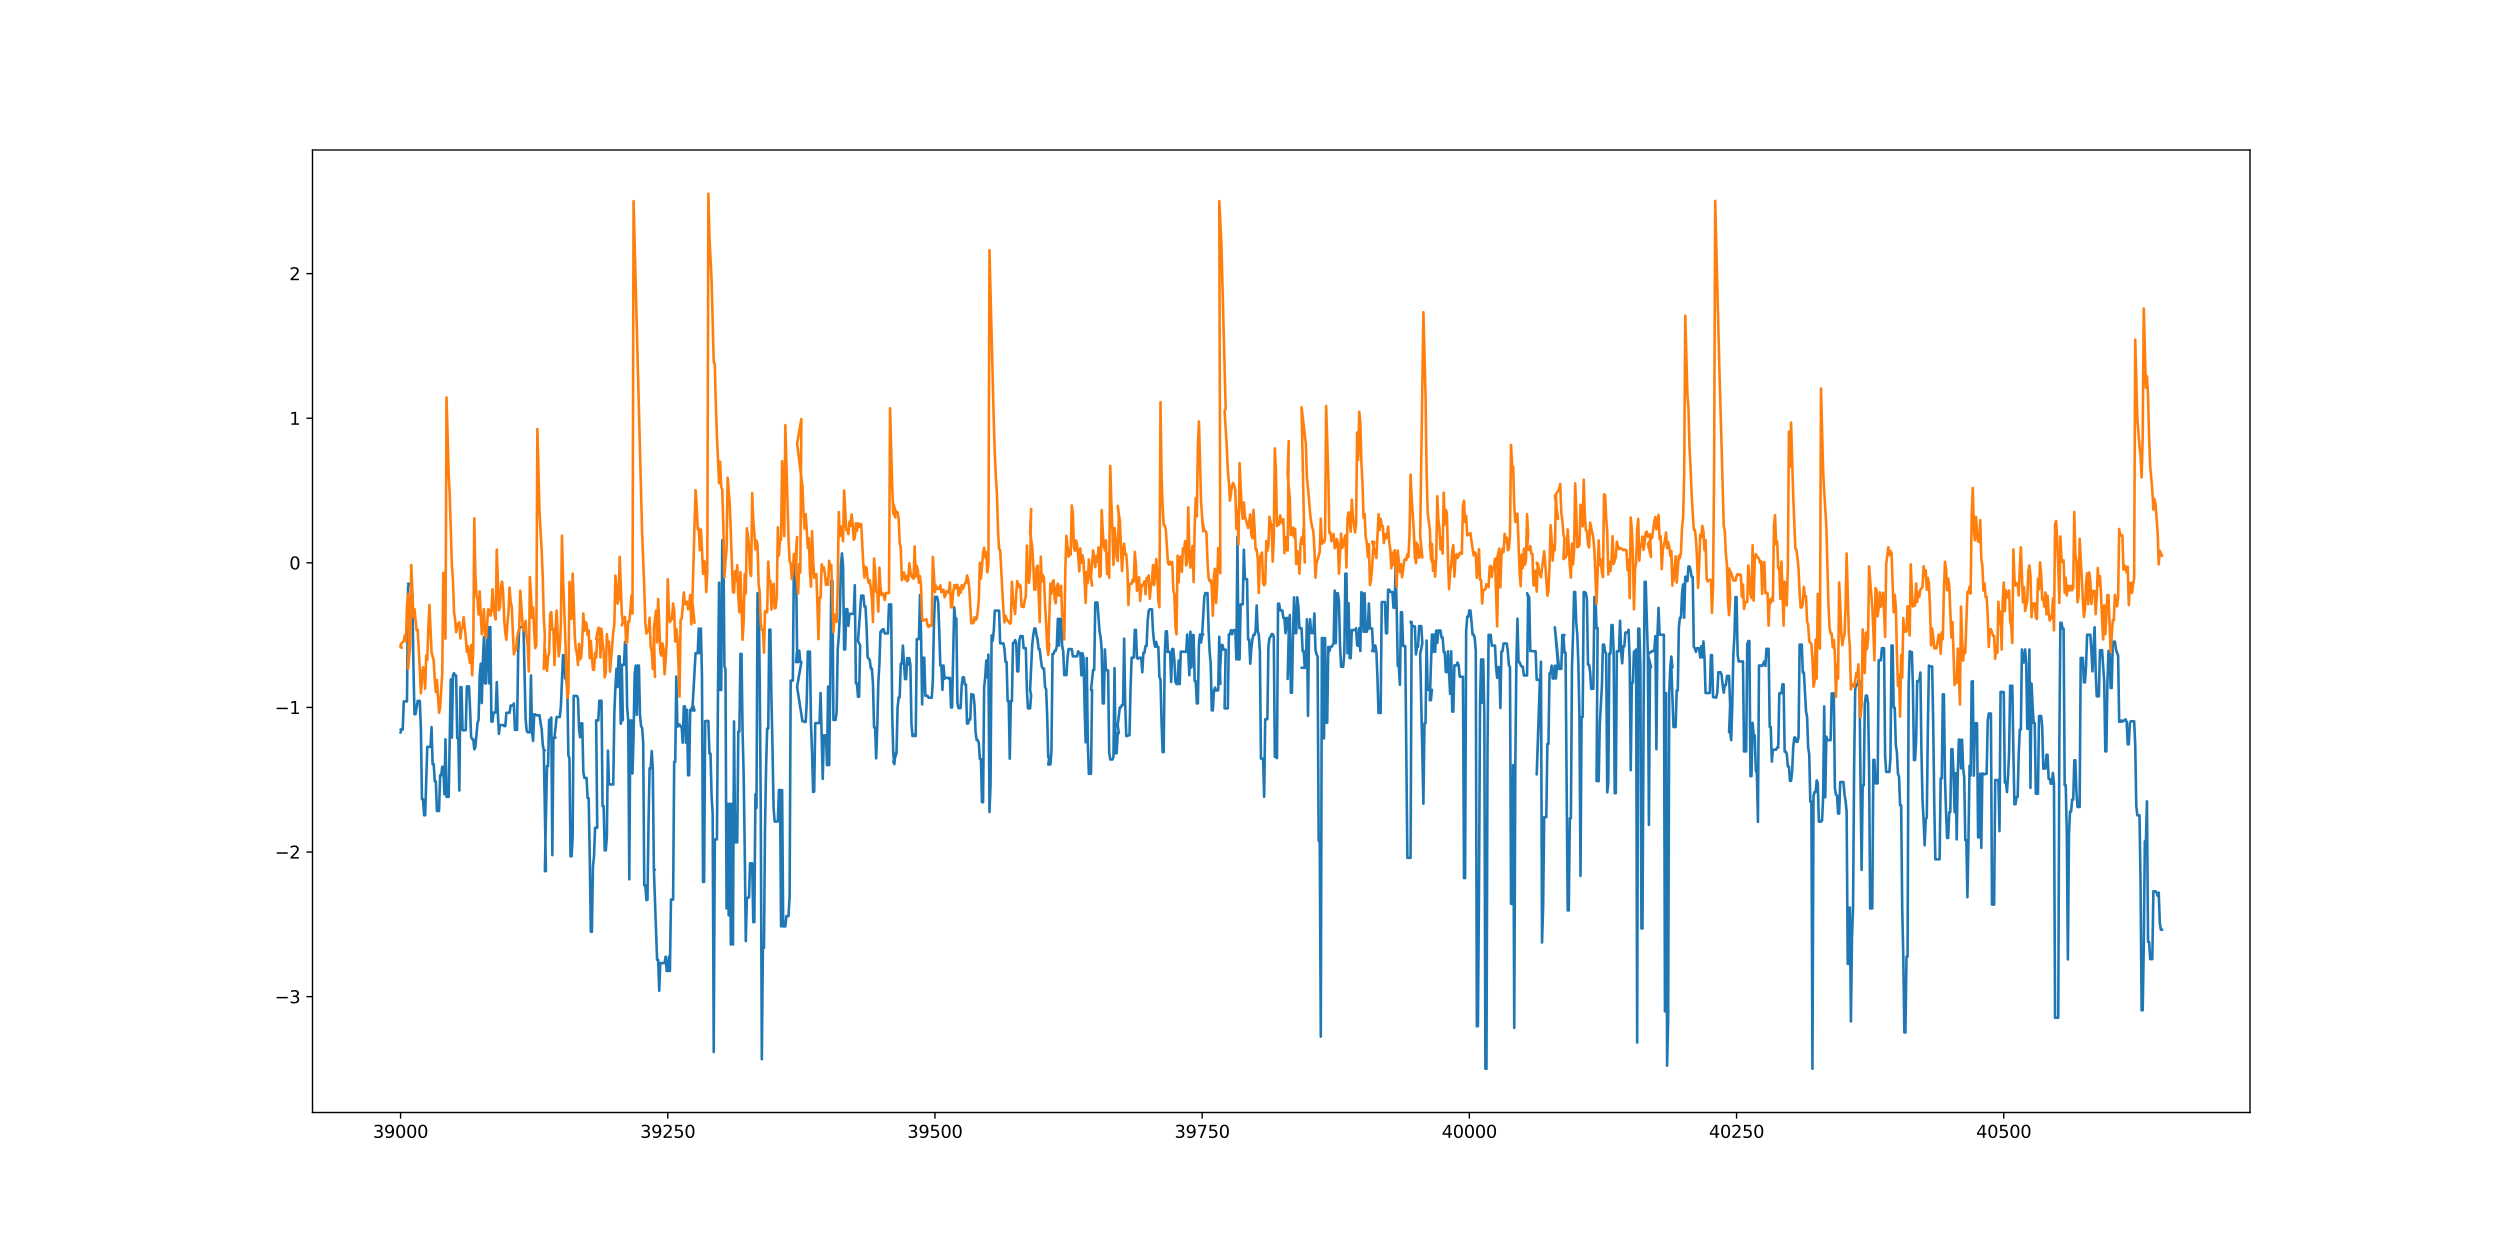 <?xml version="1.0" encoding="utf-8" standalone="no"?>
<!DOCTYPE svg PUBLIC "-//W3C//DTD SVG 1.1//EN"
  "http://www.w3.org/Graphics/SVG/1.1/DTD/svg11.dtd">
<svg height="720pt" version="1.1" viewBox="0 0 1440 720" width="1440pt" xmlns="http://www.w3.org/2000/svg" xmlns:xlink="http://www.w3.org/1999/xlink">
 <defs>
  <style type="text/css">*{stroke-linecap:butt;stroke-linejoin:round;}</style>
 </defs>
 <g id="figure_1">
  <g id="patch_1">
   <path d="M 0 720 
L 1440 720 
L 1440 0 
L 0 0 
z
" style="fill:#ffffff;"/>
  </g>
  <g id="axes_1">
   <g id="patch_2">
    <path d="M 180 640.8 
L 1296 640.8 
L 1296 86.4 
L 180 86.4 
z
" style="fill:#ffffff;"/>
   </g>
   <g id="matplotlib.axis_1">
    <g id="xtick_1">
     <g id="line2d_1">
      <defs>
       <path d="M 0 0 
L 0 3.5 
" id="m573a85f115" style="stroke:#000000;stroke-width:0.8;"/>
      </defs>
      <g>
       <use style="stroke:#000000;stroke-width:0.8;" x="230.727" xlink:href="#m573a85f115" y="640.8"/>
      </g>
     </g>
     <g id="text_1">
      <!-- 39000 -->
      <g transform="translate(214.821 655.398)scale(0.1 -0.1)">
       <defs>
        <path d="M 2597 2516 
Q 3050 2419 3304 2112 
Q 3559 1806 3559 1356 
Q 3559 666 3084 287 
Q 2609 -91 1734 -91 
Q 1441 -91 1130 -33 
Q 819 25 488 141 
L 488 750 
Q 750 597 1062 519 
Q 1375 441 1716 441 
Q 2309 441 2620 675 
Q 2931 909 2931 1356 
Q 2931 1769 2642 2001 
Q 2353 2234 1838 2234 
L 1294 2234 
L 1294 2753 
L 1863 2753 
Q 2328 2753 2575 2939 
Q 2822 3125 2822 3475 
Q 2822 3834 2567 4026 
Q 2313 4219 1838 4219 
Q 1578 4219 1281 4162 
Q 984 4106 628 3988 
L 628 4550 
Q 988 4650 1302 4700 
Q 1616 4750 1894 4750 
Q 2613 4750 3031 4423 
Q 3450 4097 3450 3541 
Q 3450 3153 3228 2886 
Q 3006 2619 2597 2516 
z
" id="DejaVuSans-33" transform="scale(0.016)"/>
        <path d="M 703 97 
L 703 672 
Q 941 559 1184 500 
Q 1428 441 1663 441 
Q 2288 441 2617 861 
Q 2947 1281 2994 2138 
Q 2813 1869 2534 1725 
Q 2256 1581 1919 1581 
Q 1219 1581 811 2004 
Q 403 2428 403 3163 
Q 403 3881 828 4315 
Q 1253 4750 1959 4750 
Q 2769 4750 3195 4129 
Q 3622 3509 3622 2328 
Q 3622 1225 3098 567 
Q 2575 -91 1691 -91 
Q 1453 -91 1209 -44 
Q 966 3 703 97 
z
M 1959 2075 
Q 2384 2075 2632 2365 
Q 2881 2656 2881 3163 
Q 2881 3666 2632 3958 
Q 2384 4250 1959 4250 
Q 1534 4250 1286 3958 
Q 1038 3666 1038 3163 
Q 1038 2656 1286 2365 
Q 1534 2075 1959 2075 
z
" id="DejaVuSans-39" transform="scale(0.016)"/>
        <path d="M 2034 4250 
Q 1547 4250 1301 3770 
Q 1056 3291 1056 2328 
Q 1056 1369 1301 889 
Q 1547 409 2034 409 
Q 2525 409 2770 889 
Q 3016 1369 3016 2328 
Q 3016 3291 2770 3770 
Q 2525 4250 2034 4250 
z
M 2034 4750 
Q 2819 4750 3233 4129 
Q 3647 3509 3647 2328 
Q 3647 1150 3233 529 
Q 2819 -91 2034 -91 
Q 1250 -91 836 529 
Q 422 1150 422 2328 
Q 422 3509 836 4129 
Q 1250 4750 2034 4750 
z
" id="DejaVuSans-30" transform="scale(0.016)"/>
       </defs>
       <use xlink:href="#DejaVuSans-33"/>
       <use x="63.623" xlink:href="#DejaVuSans-39"/>
       <use x="127.246" xlink:href="#DejaVuSans-30"/>
       <use x="190.869" xlink:href="#DejaVuSans-30"/>
       <use x="254.492" xlink:href="#DejaVuSans-30"/>
      </g>
     </g>
    </g>
    <g id="xtick_2">
     <g id="line2d_2">
      <g>
       <use style="stroke:#000000;stroke-width:0.8;" x="384.633" xlink:href="#m573a85f115" y="640.8"/>
      </g>
     </g>
     <g id="text_2">
      <!-- 39250 -->
      <g transform="translate(368.727 655.398)scale(0.1 -0.1)">
       <defs>
        <path d="M 1228 531 
L 3431 531 
L 3431 0 
L 469 0 
L 469 531 
Q 828 903 1448 1529 
Q 2069 2156 2228 2338 
Q 2531 2678 2651 2914 
Q 2772 3150 2772 3378 
Q 2772 3750 2511 3984 
Q 2250 4219 1831 4219 
Q 1534 4219 1204 4116 
Q 875 4013 500 3803 
L 500 4441 
Q 881 4594 1212 4672 
Q 1544 4750 1819 4750 
Q 2544 4750 2975 4387 
Q 3406 4025 3406 3419 
Q 3406 3131 3298 2873 
Q 3191 2616 2906 2266 
Q 2828 2175 2409 1742 
Q 1991 1309 1228 531 
z
" id="DejaVuSans-32" transform="scale(0.016)"/>
        <path d="M 691 4666 
L 3169 4666 
L 3169 4134 
L 1269 4134 
L 1269 2991 
Q 1406 3038 1543 3061 
Q 1681 3084 1819 3084 
Q 2600 3084 3056 2656 
Q 3513 2228 3513 1497 
Q 3513 744 3044 326 
Q 2575 -91 1722 -91 
Q 1428 -91 1123 -41 
Q 819 9 494 109 
L 494 744 
Q 775 591 1075 516 
Q 1375 441 1709 441 
Q 2250 441 2565 725 
Q 2881 1009 2881 1497 
Q 2881 1984 2565 2268 
Q 2250 2553 1709 2553 
Q 1456 2553 1204 2497 
Q 953 2441 691 2322 
L 691 4666 
z
" id="DejaVuSans-35" transform="scale(0.016)"/>
       </defs>
       <use xlink:href="#DejaVuSans-33"/>
       <use x="63.623" xlink:href="#DejaVuSans-39"/>
       <use x="127.246" xlink:href="#DejaVuSans-32"/>
       <use x="190.869" xlink:href="#DejaVuSans-35"/>
       <use x="254.492" xlink:href="#DejaVuSans-30"/>
      </g>
     </g>
    </g>
    <g id="xtick_3">
     <g id="line2d_3">
      <g>
       <use style="stroke:#000000;stroke-width:0.8;" x="538.538" xlink:href="#m573a85f115" y="640.8"/>
      </g>
     </g>
     <g id="text_3">
      <!-- 39500 -->
      <g transform="translate(522.632 655.398)scale(0.1 -0.1)">
       <use xlink:href="#DejaVuSans-33"/>
       <use x="63.623" xlink:href="#DejaVuSans-39"/>
       <use x="127.246" xlink:href="#DejaVuSans-35"/>
       <use x="190.869" xlink:href="#DejaVuSans-30"/>
       <use x="254.492" xlink:href="#DejaVuSans-30"/>
      </g>
     </g>
    </g>
    <g id="xtick_4">
     <g id="line2d_4">
      <g>
       <use style="stroke:#000000;stroke-width:0.8;" x="692.444" xlink:href="#m573a85f115" y="640.8"/>
      </g>
     </g>
     <g id="text_4">
      <!-- 39750 -->
      <g transform="translate(676.538 655.398)scale(0.1 -0.1)">
       <defs>
        <path d="M 525 4666 
L 3525 4666 
L 3525 4397 
L 1831 0 
L 1172 0 
L 2766 4134 
L 525 4134 
L 525 4666 
z
" id="DejaVuSans-37" transform="scale(0.016)"/>
       </defs>
       <use xlink:href="#DejaVuSans-33"/>
       <use x="63.623" xlink:href="#DejaVuSans-39"/>
       <use x="127.246" xlink:href="#DejaVuSans-37"/>
       <use x="190.869" xlink:href="#DejaVuSans-35"/>
       <use x="254.492" xlink:href="#DejaVuSans-30"/>
      </g>
     </g>
    </g>
    <g id="xtick_5">
     <g id="line2d_5">
      <g>
       <use style="stroke:#000000;stroke-width:0.8;" x="846.35" xlink:href="#m573a85f115" y="640.8"/>
      </g>
     </g>
     <g id="text_5">
      <!-- 40000 -->
      <g transform="translate(830.443 655.398)scale(0.1 -0.1)">
       <defs>
        <path d="M 2419 4116 
L 825 1625 
L 2419 1625 
L 2419 4116 
z
M 2253 4666 
L 3047 4666 
L 3047 1625 
L 3713 1625 
L 3713 1100 
L 3047 1100 
L 3047 0 
L 2419 0 
L 2419 1100 
L 313 1100 
L 313 1709 
L 2253 4666 
z
" id="DejaVuSans-34" transform="scale(0.016)"/>
       </defs>
       <use xlink:href="#DejaVuSans-34"/>
       <use x="63.623" xlink:href="#DejaVuSans-30"/>
       <use x="127.246" xlink:href="#DejaVuSans-30"/>
       <use x="190.869" xlink:href="#DejaVuSans-30"/>
       <use x="254.492" xlink:href="#DejaVuSans-30"/>
      </g>
     </g>
    </g>
    <g id="xtick_6">
     <g id="line2d_6">
      <g>
       <use style="stroke:#000000;stroke-width:0.8;" x="1000.255" xlink:href="#m573a85f115" y="640.8"/>
      </g>
     </g>
     <g id="text_6">
      <!-- 40250 -->
      <g transform="translate(984.349 655.398)scale(0.1 -0.1)">
       <use xlink:href="#DejaVuSans-34"/>
       <use x="63.623" xlink:href="#DejaVuSans-30"/>
       <use x="127.246" xlink:href="#DejaVuSans-32"/>
       <use x="190.869" xlink:href="#DejaVuSans-35"/>
       <use x="254.492" xlink:href="#DejaVuSans-30"/>
      </g>
     </g>
    </g>
    <g id="xtick_7">
     <g id="line2d_7">
      <g>
       <use style="stroke:#000000;stroke-width:0.8;" x="1154.161" xlink:href="#m573a85f115" y="640.8"/>
      </g>
     </g>
     <g id="text_7">
      <!-- 40500 -->
      <g transform="translate(1138.254 655.398)scale(0.1 -0.1)">
       <use xlink:href="#DejaVuSans-34"/>
       <use x="63.623" xlink:href="#DejaVuSans-30"/>
       <use x="127.246" xlink:href="#DejaVuSans-35"/>
       <use x="190.869" xlink:href="#DejaVuSans-30"/>
       <use x="254.492" xlink:href="#DejaVuSans-30"/>
      </g>
     </g>
    </g>
   </g>
   <g id="matplotlib.axis_2">
    <g id="ytick_1">
     <g id="line2d_8">
      <defs>
       <path d="M 0 0 
L -3.5 0 
" id="m67440c5637" style="stroke:#000000;stroke-width:0.8;"/>
      </defs>
      <g>
       <use style="stroke:#000000;stroke-width:0.8;" x="180" xlink:href="#m67440c5637" y="574.045"/>
      </g>
     </g>
     <g id="text_8">
      <!-- −3 -->
      <g transform="translate(158.258 577.844)scale(0.1 -0.1)">
       <defs>
        <path d="M 678 2272 
L 4684 2272 
L 4684 1741 
L 678 1741 
L 678 2272 
z
" id="DejaVuSans-2212" transform="scale(0.016)"/>
       </defs>
       <use xlink:href="#DejaVuSans-2212"/>
       <use x="83.789" xlink:href="#DejaVuSans-33"/>
      </g>
     </g>
    </g>
    <g id="ytick_2">
     <g id="line2d_9">
      <g>
       <use style="stroke:#000000;stroke-width:0.8;" x="180" xlink:href="#m67440c5637" y="490.759"/>
      </g>
     </g>
     <g id="text_9">
      <!-- −2 -->
      <g transform="translate(158.258 494.558)scale(0.1 -0.1)">
       <use xlink:href="#DejaVuSans-2212"/>
       <use x="83.789" xlink:href="#DejaVuSans-32"/>
      </g>
     </g>
    </g>
    <g id="ytick_3">
     <g id="line2d_10">
      <g>
       <use style="stroke:#000000;stroke-width:0.8;" x="180" xlink:href="#m67440c5637" y="407.473"/>
      </g>
     </g>
     <g id="text_10">
      <!-- −1 -->
      <g transform="translate(158.258 411.272)scale(0.1 -0.1)">
       <defs>
        <path d="M 794 531 
L 1825 531 
L 1825 4091 
L 703 3866 
L 703 4441 
L 1819 4666 
L 2450 4666 
L 2450 531 
L 3481 531 
L 3481 0 
L 794 0 
L 794 531 
z
" id="DejaVuSans-31" transform="scale(0.016)"/>
       </defs>
       <use xlink:href="#DejaVuSans-2212"/>
       <use x="83.789" xlink:href="#DejaVuSans-31"/>
      </g>
     </g>
    </g>
    <g id="ytick_4">
     <g id="line2d_11">
      <g>
       <use style="stroke:#000000;stroke-width:0.8;" x="180" xlink:href="#m67440c5637" y="324.186"/>
      </g>
     </g>
     <g id="text_11">
      <!-- 0 -->
      <g transform="translate(166.637 327.986)scale(0.1 -0.1)">
       <use xlink:href="#DejaVuSans-30"/>
      </g>
     </g>
    </g>
    <g id="ytick_5">
     <g id="line2d_12">
      <g>
       <use style="stroke:#000000;stroke-width:0.8;" x="180" xlink:href="#m67440c5637" y="240.9"/>
      </g>
     </g>
     <g id="text_12">
      <!-- 1 -->
      <g transform="translate(166.637 244.699)scale(0.1 -0.1)">
       <use xlink:href="#DejaVuSans-31"/>
      </g>
     </g>
    </g>
    <g id="ytick_6">
     <g id="line2d_13">
      <g>
       <use style="stroke:#000000;stroke-width:0.8;" x="180" xlink:href="#m67440c5637" y="157.614"/>
      </g>
     </g>
     <g id="text_13">
      <!-- 2 -->
      <g transform="translate(166.637 161.413)scale(0.1 -0.1)">
       <use xlink:href="#DejaVuSans-32"/>
      </g>
     </g>
    </g>
   </g>
   <g id="line2d_14">
    <path clip-path="url(#p780c80a53c)" d="M 230.727 421.869 
L 231.343 420.155 
L 230.727 420.155 
L 231.959 420.155 
L 232.574 404.029 
L 234.421 404.029 
L 235.037 338.186 
L 235.652 336.244 
L 235.037 336.244 
L 236.883 336.244 
L 237.499 342.978 
L 238.115 382.552 
L 238.73 411.398 
L 239.346 411.398 
L 240.577 403.716 
L 241.808 403.716 
L 242.424 419.224 
L 243.04 460.33 
L 243.655 460.33 
L 244.271 469.587 
L 244.887 469.587 
L 246.118 430.208 
L 247.965 430.208 
L 248.58 418.828 
L 249.196 440.144 
L 249.812 440.144 
L 250.427 450.102 
L 251.043 450.102 
L 251.658 467.098 
L 252.89 467.098 
L 253.505 446.591 
L 254.121 446.591 
L 254.737 441.71 
L 255.352 441.71 
L 255.968 457.494 
L 256.583 425.845 
L 257.199 459.003 
L 258.43 459.003 
L 259.662 391.299 
L 260.277 424.902 
L 260.893 389.106 
L 261.508 387.732 
L 262.124 389.106 
L 262.74 389.106 
L 263.355 425.15 
L 263.971 425.15 
L 264.586 455.366 
L 265.202 395.793 
L 265.818 395.793 
L 266.433 420.524 
L 267.049 420.768 
L 267.665 420.524 
L 268.28 420.524 
L 268.896 395.358 
L 270.127 395.358 
L 270.743 407.984 
L 271.358 424.608 
L 271.974 425.744 
L 272.59 425.744 
L 273.205 431.598 
L 273.821 430.337 
L 275.052 416.434 
L 275.668 414.522 
L 276.283 389.523 
L 276.899 382.309 
L 277.515 404.936 
L 278.13 381.113 
L 278.746 366.937 
L 279.361 393.632 
L 279.977 393.632 
L 280.593 366.937 
L 281.208 361.156 
L 281.824 393.632 
L 282.44 361.156 
L 283.055 415.678 
L 283.671 415.678 
L 284.286 410.434 
L 285.518 410.434 
L 286.133 392.874 
L 286.749 410.434 
L 287.365 422.726 
L 287.98 417.613 
L 289.827 417.613 
L 290.443 418.242 
L 291.058 418.242 
L 291.674 410.561 
L 293.521 410.561 
L 294.136 406.4 
L 295.368 406.4 
L 295.983 405.209 
L 296.599 420.39 
L 297.83 420.39 
L 298.446 376.735 
L 299.061 361.809 
L 299.677 361.208 
L 301.524 361.208 
L 302.755 414.11 
L 303.371 420.847 
L 303.986 421.805 
L 305.218 421.805 
L 305.833 389.053 
L 306.449 421.805 
L 307.064 426.748 
L 307.68 411.445 
L 308.296 411.445 
L 308.911 412.015 
L 310.758 412.015 
L 311.374 416.389 
L 311.989 419.873 
L 312.605 428.663 
L 313.221 432.201 
L 313.836 432.201 
L 313.221 432.201 
L 314.452 501.787 
L 313.836 501.787 
L 315.068 441.239 
L 315.683 441.239 
L 316.299 414.701 
L 316.914 414.701 
L 317.53 413.269 
L 318.146 492.57 
L 318.761 424.904 
L 319.992 424.904 
L 319.377 424.904 
L 320.608 413.025 
L 322.455 413.025 
L 323.071 406.884 
L 324.302 377.404 
L 324.917 377.404 
L 325.533 390.745 
L 326.149 391.362 
L 326.764 394.981 
L 327.38 435.132 
L 327.996 436.734 
L 328.611 493.236 
L 329.227 493.236 
L 329.842 482.055 
L 330.458 400.858 
L 332.305 400.858 
L 332.921 402.239 
L 333.536 420.033 
L 334.152 424.676 
L 334.767 416.63 
L 335.383 416.63 
L 335.999 444.666 
L 336.614 448.08 
L 337.846 448.08 
L 338.461 459.729 
L 339.077 459.729 
L 339.692 493.3 
L 340.308 536.704 
L 340.924 536.704 
L 341.539 499.116 
L 342.155 493.3 
L 342.771 476.776 
L 344.002 476.776 
L 343.386 414.919 
L 344.617 414.919 
L 345.233 403.62 
L 346.464 403.62 
L 347.08 464.298 
L 347.695 464.298 
L 348.311 489.82 
L 348.927 489.82 
L 349.542 482.121 
L 350.158 432.376 
L 350.774 451.834 
L 353.236 451.834 
L 353.852 411.038 
L 354.467 395.709 
L 355.083 385.212 
L 355.699 395.709 
L 356.314 378.007 
L 356.93 378.007 
L 357.545 416.885 
L 358.161 414.746 
L 358.777 414.746 
L 358.161 382.982 
L 359.392 382.982 
L 360.008 369.726 
L 360.624 369.726 
L 361.239 407.492 
L 361.855 414.96 
L 362.47 506.498 
L 363.086 414.96 
L 363.702 414.96 
L 364.317 445.553 
L 364.933 423.775 
L 365.549 388.392 
L 366.164 383.365 
L 366.78 411.732 
L 367.395 383.365 
L 368.011 383.365 
L 368.627 411.732 
L 369.242 418.332 
L 369.858 419.245 
L 370.474 427.538 
L 371.089 509.932 
L 371.705 509.932 
L 372.32 518.385 
L 372.936 518.385 
L 373.552 473.849 
L 374.167 442.506 
L 374.783 442.506 
L 375.399 432.636 
L 376.014 442.506 
L 376.63 500.989 
L 377.245 500.989 
L 376.63 500.989 
L 378.477 552.875 
L 379.092 552.875 
L 379.708 570.653 
L 380.323 554.731 
L 382.786 554.731 
L 383.402 551.04 
L 384.017 559.295 
L 384.633 559.295 
L 385.248 551.04 
L 385.864 559.295 
L 386.48 518.158 
L 387.711 518.158 
L 388.327 438.821 
L 388.942 438.821 
L 389.558 389.699 
L 390.173 418.577 
L 390.789 417.319 
L 391.405 417.319 
L 392.02 418.577 
L 392.636 418.577 
L 393.252 427.803 
L 393.867 406.884 
L 394.483 406.884 
L 395.098 427.803 
L 395.714 408.816 
L 396.33 446.553 
L 396.945 446.553 
L 397.561 408.816 
L 398.177 408.816 
L 398.792 406.884 
L 399.408 406.884 
L 400.023 409.251 
L 398.792 409.251 
L 400.639 376.243 
L 401.87 376.243 
L 402.486 362.042 
L 403.101 376.243 
L 403.717 362.042 
L 404.333 389.49 
L 404.948 507.961 
L 405.564 507.961 
L 406.18 415.389 
L 407.411 415.229 
L 408.026 415.307 
L 408.642 434.121 
L 409.258 434.121 
L 409.873 458.732 
L 410.489 468.353 
L 411.105 605.953 
L 411.72 483.53 
L 412.951 483.53 
L 413.567 397.42 
L 414.183 335.62 
L 414.798 397.42 
L 415.414 397.42 
L 416.03 311.196 
L 416.645 311.196 
L 417.261 383.707 
L 417.876 385.458 
L 418.492 523.238 
L 419.108 462.957 
L 419.723 527.23 
L 420.339 462.957 
L 420.955 544.038 
L 421.57 462.957 
L 422.186 544.038 
L 422.801 415.517 
L 423.417 485.185 
L 424.648 485.185 
L 425.264 421.43 
L 425.88 421.43 
L 426.495 376.628 
L 427.111 376.628 
L 427.726 421.43 
L 428.342 445.981 
L 428.958 488.584 
L 429.573 542.116 
L 430.189 517.094 
L 430.805 517.094 
L 431.42 516.89 
L 432.036 497.255 
L 433.267 497.255 
L 433.883 531.167 
L 434.498 531.167 
L 435.114 457.43 
L 435.729 465.423 
L 436.345 341.693 
L 436.961 341.693 
L 437.576 389.606 
L 438.192 465.423 
L 438.808 610.134 
L 439.423 546.015 
L 440.039 546.015 
L 440.654 476.424 
L 441.27 441.783 
L 441.886 419.631 
L 442.501 419.631 
L 443.117 362.677 
L 443.733 362.677 
L 444.348 402.358 
L 444.964 430.918 
L 445.579 465.335 
L 446.195 473.167 
L 448.042 473.167 
L 448.658 455.041 
L 449.273 455.041 
L 449.889 533.623 
L 450.504 455.041 
L 451.12 533.623 
L 452.351 533.623 
L 452.967 527.664 
L 454.198 527.664 
L 454.814 516.218 
L 455.429 392.04 
L 456.661 392.04 
L 457.276 324.678 
L 458.508 324.678 
L 459.123 374.778 
L 458.508 381.365 
L 459.739 381.365 
L 460.354 374.778 
L 460.97 381.365 
L 461.586 381.365 
L 459.123 395.631 
L 462.201 415.447 
L 462.817 415.447 
L 463.432 415.819 
L 464.048 415.819 
L 464.664 404.856 
L 465.279 375.34 
L 466.511 375.34 
L 467.126 416.987 
L 467.742 433.38 
L 468.357 456.195 
L 468.973 455.94 
L 469.589 416.525 
L 472.051 416.423 
L 472.667 399.172 
L 473.898 448.634 
L 474.514 423.57 
L 475.745 423.57 
L 476.361 440.782 
L 476.976 395.481 
L 477.592 440.782 
L 478.207 395.481 
L 478.823 334.472 
L 479.439 334.472 
L 480.054 414.698 
L 481.286 414.698 
L 481.901 410.216 
L 482.517 374.101 
L 483.132 366.76 
L 483.748 354.43 
L 484.364 325.798 
L 484.979 318.739 
L 485.595 325.798 
L 486.211 374.101 
L 486.826 374.101 
L 487.442 350.849 
L 488.057 350.849 
L 488.673 360.491 
L 489.289 353.569 
L 491.751 353.569 
L 492.367 337.028 
L 492.982 393.598 
L 493.598 393.598 
L 494.214 401.339 
L 494.829 401.339 
L 495.445 371.735 
L 494.214 369.267 
L 496.06 343.076 
L 497.292 343.076 
L 497.907 349.378 
L 498.523 349.378 
L 499.139 361.034 
L 499.754 378.558 
L 500.985 380.217 
L 501.601 385.126 
L 502.217 385.126 
L 502.832 394.006 
L 503.448 419.034 
L 504.064 419.034 
L 504.679 436.807 
L 505.295 419.034 
L 505.91 393.472 
L 506.526 382.666 
L 507.142 364.013 
L 507.757 364.013 
L 507.142 364.013 
L 508.373 362.494 
L 508.989 362.494 
L 509.604 364.868 
L 511.451 364.868 
L 512.067 348.17 
L 513.298 348.17 
L 513.914 411.674 
L 514.529 434.001 
L 515.145 440.156 
L 515.76 434.001 
L 514.529 439.079 
L 516.376 434.001 
L 516.992 407.748 
L 517.607 401.752 
L 518.223 401.752 
L 518.838 382.319 
L 519.454 382.319 
L 520.07 371.885 
L 521.301 391.165 
L 521.917 391.165 
L 522.532 379.036 
L 523.148 382.875 
L 523.763 379.036 
L 524.379 382.875 
L 524.995 416.919 
L 525.61 423.956 
L 526.226 423.956 
L 526.842 423.024 
L 527.457 423.956 
L 528.073 368.094 
L 529.304 368.094 
L 529.92 342.684 
L 530.535 365.46 
L 531.151 405.783 
L 531.767 378.825 
L 532.382 378.825 
L 532.998 400.713 
L 534.229 400.713 
L 534.845 401.919 
L 536.692 401.919 
L 537.307 392.035 
L 537.923 360.584 
L 538.538 343.802 
L 539.77 343.802 
L 540.385 346.907 
L 541.001 362.914 
L 541.617 383.317 
L 542.232 383.317 
L 542.848 397.36 
L 543.463 383.317 
L 544.079 390.961 
L 544.695 390.398 
L 545.926 390.398 
L 546.541 390.961 
L 547.157 390.398 
L 547.773 407.515 
L 548.388 407.515 
L 549.62 349.81 
L 550.235 356.292 
L 549.62 356.292 
L 550.851 356.292 
L 551.466 404.703 
L 552.082 407.861 
L 553.313 407.861 
L 553.929 394.723 
L 554.545 390.113 
L 555.16 390.113 
L 555.776 394.293 
L 556.391 394.293 
L 557.007 416.789 
L 557.623 416.789 
L 558.238 414.471 
L 558.854 414.471 
L 559.47 399.787 
L 560.085 400.125 
L 560.701 400.125 
L 561.316 406.109 
L 561.932 421.62 
L 562.548 426.29 
L 563.163 426.29 
L 563.779 427.751 
L 564.395 437.145 
L 565.01 437.145 
L 565.626 462.069 
L 566.241 462.069 
L 566.857 396.041 
L 567.473 390.137 
L 568.088 380.407 
L 568.704 390.137 
L 569.32 377.037 
L 569.935 467.707 
L 570.551 452.147 
L 571.166 366.015 
L 571.782 369.093 
L 572.398 363.546 
L 573.013 351.721 
L 575.476 351.721 
L 576.091 370.591 
L 577.938 370.591 
L 578.554 373.742 
L 579.169 381.265 
L 579.785 381.265 
L 580.401 403.82 
L 581.016 403.82 
L 581.632 437.004 
L 582.248 403.82 
L 582.863 403.82 
L 583.479 370.32 
L 584.094 370.32 
L 584.71 368.649 
L 585.326 370.32 
L 585.941 386.714 
L 586.557 386.714 
L 587.173 368.649 
L 587.788 366.387 
L 589.019 366.387 
L 589.635 373.318 
L 590.866 373.318 
L 591.482 397.35 
L 592.098 408.014 
L 593.329 408.014 
L 593.944 400.499 
L 593.329 397.394 
L 594.56 371.344 
L 595.176 365.791 
L 595.791 362.003 
L 596.407 362.003 
L 597.023 365.791 
L 597.638 368.295 
L 598.254 373.944 
L 598.869 373.944 
L 599.485 379.507 
L 600.101 383.987 
L 600.716 385.109 
L 601.332 385.109 
L 601.947 395.791 
L 602.563 396.991 
L 603.179 412.633 
L 603.794 436.205 
L 604.41 436.205 
L 603.794 440.296 
L 605.026 440.296 
L 605.641 432.484 
L 606.257 376.66 
L 606.872 376.618 
L 607.488 374.814 
L 608.104 374.814 
L 608.719 372.285 
L 609.335 356.399 
L 609.951 371.85 
L 610.566 356.399 
L 611.182 356.399 
L 611.797 371.85 
L 612.413 375.157 
L 613.029 388.862 
L 614.26 388.862 
L 614.876 379.005 
L 615.491 373.871 
L 617.338 373.871 
L 617.954 378.049 
L 620.416 378.049 
L 621.032 375.178 
L 621.647 376.206 
L 622.263 376.206 
L 622.879 389.03 
L 623.494 376.206 
L 624.11 379.017 
L 624.726 406.888 
L 625.341 427.53 
L 625.957 379.017 
L 626.572 427.53 
L 627.188 445.762 
L 628.419 445.672 
L 629.035 397.367 
L 628.419 397.367 
L 629.65 385.823 
L 630.266 385.823 
L 630.882 347.066 
L 632.113 347.066 
L 633.344 363.675 
L 633.96 367.114 
L 634.575 374.053 
L 635.191 405.194 
L 635.807 405.194 
L 636.422 374.053 
L 637.038 386.1 
L 638.269 386.1 
L 638.885 433.147 
L 639.5 437.477 
L 640.732 437.477 
L 641.347 436.008 
L 641.963 384.814 
L 642.579 433.879 
L 643.194 433.879 
L 643.81 422.274 
L 644.425 422.274 
L 643.81 417.562 
L 645.041 407.44 
L 645.657 407.44 
L 646.272 406.006 
L 646.888 406.006 
L 647.504 367.835 
L 648.119 406.006 
L 648.735 423.952 
L 649.35 423.952 
L 649.966 423.488 
L 650.582 423.488 
L 651.197 396.661 
L 651.813 378.772 
L 653.044 378.772 
L 653.66 362.78 
L 654.275 362.78 
L 654.891 378.89 
L 655.507 379.455 
L 656.122 378.89 
L 657.353 378.89 
L 657.969 387.22 
L 658.585 376.012 
L 659.2 376.012 
L 659.816 372.142 
L 660.432 372.142 
L 661.047 357.738 
L 661.663 351.721 
L 662.278 350.956 
L 663.51 350.956 
L 664.125 363.653 
L 664.741 369.736 
L 665.357 372.589 
L 665.972 369.736 
L 666.588 372.589 
L 667.203 372.589 
L 667.819 390.02 
L 668.435 391.316 
L 669.05 415.862 
L 669.666 433.201 
L 670.282 433.201 
L 670.897 377.179 
L 671.513 363.633 
L 672.128 363.633 
L 672.744 375.441 
L 672.128 375.441 
L 673.975 375.441 
L 674.591 392.809 
L 675.207 373.822 
L 675.822 373.822 
L 676.438 380.462 
L 677.053 392.809 
L 677.669 394.021 
L 678.285 394.021 
L 678.9 380.462 
L 679.516 394.021 
L 680.132 375.319 
L 681.363 375.319 
L 681.978 375.53 
L 682.594 375.319 
L 683.21 375.53 
L 683.825 365.473 
L 684.441 375.53 
L 685.056 388.926 
L 685.672 363.86 
L 686.288 384.471 
L 686.903 365.785 
L 687.519 365.785 
L 688.135 392.33 
L 688.75 392.33 
L 689.366 405.135 
L 689.981 405.135 
L 690.597 370.067 
L 691.213 365.473 
L 691.828 370.067 
L 692.444 365.473 
L 693.06 365.473 
L 692.444 365.473 
L 693.675 343.669 
L 694.291 341.638 
L 695.522 341.638 
L 696.138 362.477 
L 696.753 375.429 
L 697.369 382.417 
L 697.985 409.166 
L 698.6 409.166 
L 699.216 397.802 
L 699.831 396.064 
L 700.447 397.802 
L 701.063 397.622 
L 701.678 397.622 
L 702.294 366.811 
L 702.91 393.92 
L 702.294 393.92 
L 703.525 371.52 
L 704.141 371.52 
L 704.756 374.204 
L 705.988 374.204 
L 705.372 408.014 
L 707.219 408.014 
L 707.835 365.356 
L 708.45 365.356 
L 709.066 362.987 
L 709.681 365.356 
L 710.297 362.987 
L 711.528 362.987 
L 712.144 379.831 
L 712.759 309.204 
L 713.375 379.831 
L 713.991 379.831 
L 714.606 348.11 
L 715.838 348.11 
L 716.453 316.644 
L 717.069 333.598 
L 718.3 333.598 
L 718.916 368.33 
L 719.531 368.33 
L 720.147 382.304 
L 720.763 373.442 
L 721.378 368.33 
L 721.994 365.678 
L 722.609 365.678 
L 723.225 363.394 
L 723.841 348.772 
L 724.456 363.394 
L 725.072 365.594 
L 725.688 375.157 
L 726.303 436.971 
L 727.534 436.971 
L 728.15 458.961 
L 728.766 414.288 
L 729.997 414.288 
L 730.613 372.15 
L 731.228 367.61 
L 731.844 366.703 
L 732.459 365.244 
L 733.075 365.244 
L 733.691 366.703 
L 734.306 435.97 
L 734.922 435.97 
L 735.538 436.706 
L 736.153 347.711 
L 736.769 347.711 
L 737.384 351.611 
L 738.616 351.611 
L 739.231 355.947 
L 739.847 355.947 
L 740.462 364.724 
L 741.078 355.947 
L 741.694 355.947 
L 742.309 364.724 
L 741.694 391.075 
L 742.925 354.276 
L 743.541 399.044 
L 744.156 399.044 
L 744.772 364.689 
L 745.387 344.037 
L 746.003 364.689 
L 746.619 364.689 
L 747.234 344.037 
L 747.85 349.288 
L 748.466 361.877 
L 749.697 361.877 
L 750.312 375.082 
L 750.928 375.082 
L 751.544 384.632 
L 749.697 384.632 
L 752.159 384.632 
L 752.775 356.683 
L 753.391 412.32 
L 754.006 364.618 
L 754.622 356.683 
L 755.237 364.618 
L 756.469 364.618 
L 757.084 353.347 
L 757.7 374.215 
L 758.316 376.876 
L 758.931 378.009 
L 759.547 484.228 
L 760.162 484.228 
L 760.778 597.095 
L 761.394 367.499 
L 762.009 367.499 
L 762.625 425.345 
L 763.241 367.499 
L 763.856 416.323 
L 764.472 416.323 
L 765.087 372.589 
L 765.703 375.166 
L 766.319 372.589 
L 766.934 372.589 
L 767.55 371.776 
L 768.165 370.475 
L 768.781 340.216 
L 769.397 370.475 
L 770.012 341.715 
L 770.628 341.715 
L 771.244 346.482 
L 771.859 371.914 
L 772.475 384.028 
L 773.706 384.028 
L 774.322 376.252 
L 774.937 330.418 
L 775.553 330.418 
L 776.169 376.252 
L 776.784 347.471 
L 777.4 379.068 
L 778.015 379.068 
L 778.631 362.934 
L 780.478 362.934 
L 781.094 361.877 
L 781.709 371.693 
L 782.325 372.071 
L 782.94 361.877 
L 783.556 374.998 
L 784.172 341.053 
L 784.787 341.715 
L 785.403 363.925 
L 786.019 341.715 
L 786.634 363.925 
L 787.25 363.925 
L 787.865 362.002 
L 788.481 347.64 
L 789.097 362.002 
L 790.328 362.002 
L 790.944 374.923 
L 791.559 375.157 
L 790.328 374.923 
L 792.175 371.809 
L 792.79 375.157 
L 793.406 390.408 
L 794.022 410.665 
L 795.253 410.665 
L 795.868 346.776 
L 797.715 346.776 
L 798.331 364.774 
L 798.947 364.774 
L 799.562 339.68 
L 800.178 339.68 
L 800.793 340.958 
L 802.025 340.958 
L 802.64 350.005 
L 803.256 350.005 
L 803.872 326.292 
L 804.487 350.005 
L 805.103 383.636 
L 805.718 383.636 
L 806.334 394.44 
L 806.95 352.647 
L 807.565 352.647 
L 808.181 372.121 
L 809.412 372.121 
L 810.643 494.119 
L 812.49 494.119 
L 813.106 358.213 
L 812.49 358.213 
L 813.722 360.814 
L 814.953 360.814 
L 815.568 376.945 
L 816.184 372.574 
L 815.568 372.574 
L 816.8 372.574 
L 817.415 360.617 
L 818.647 360.617 
L 819.262 370.571 
L 818.031 376.725 
L 819.878 462.947 
L 820.493 416.604 
L 821.109 416.604 
L 821.725 368.952 
L 822.34 397.359 
L 823.571 397.359 
L 824.187 403.345 
L 824.803 397.359 
L 823.571 403.345 
L 824.803 365.475 
L 825.418 375.49 
L 826.034 365.475 
L 826.65 375.49 
L 827.265 363.183 
L 827.881 370.27 
L 828.496 363.183 
L 829.728 363.183 
L 830.343 367.165 
L 830.959 367.165 
L 831.575 375.603 
L 832.19 375.603 
L 832.806 387.124 
L 833.421 387.124 
L 834.037 375.157 
L 835.268 399.647 
L 835.884 375.157 
L 836.5 409.893 
L 837.115 409.893 
L 837.731 383.252 
L 838.962 383.252 
L 839.578 381.607 
L 840.193 383.252 
L 840.809 389.812 
L 842.656 389.812 
L 843.271 505.8 
L 843.887 505.8 
L 844.503 363.785 
L 845.118 355.234 
L 845.734 355.234 
L 846.35 351.646 
L 846.965 351.646 
L 847.581 357.889 
L 848.196 365.497 
L 848.812 365.497 
L 849.428 367.451 
L 850.043 374.764 
L 850.659 591.104 
L 851.274 591.104 
L 851.89 514.192 
L 852.506 404.751 
L 853.121 379.797 
L 853.737 404.751 
L 854.353 379.797 
L 854.968 410.972 
L 855.584 615.6 
L 856.199 615.6 
L 856.815 429.601 
L 857.431 365.712 
L 858.662 365.712 
L 859.278 371.846 
L 861.124 371.846 
L 861.74 384.306 
L 862.356 390.434 
L 862.971 384.306 
L 862.356 384.306 
L 863.587 384.306 
L 864.203 407.814 
L 864.818 375.3 
L 865.434 375.157 
L 866.049 370.668 
L 867.896 370.668 
L 868.512 375.157 
L 869.128 383.296 
L 869.743 384.115 
L 870.359 520.609 
L 870.974 520.609 
L 871.59 440.669 
L 872.206 592.089 
L 872.821 440.669 
L 873.437 381.397 
L 874.053 356.342 
L 874.668 381.397 
L 875.284 381.397 
L 875.899 383.055 
L 876.515 383.944 
L 877.131 383.997 
L 877.746 389.063 
L 879.593 389.063 
L 880.209 344.105 
L 879.593 341.715 
L 880.824 344.105 
L 881.44 374.997 
L 882.671 374.997 
L 883.287 375.157 
L 884.518 375.157 
L 885.134 391.546 
L 886.981 391.546 
L 885.134 446.068 
L 887.596 381.124 
L 888.212 542.889 
L 888.827 522.994 
L 889.443 470.668 
L 890.674 470.668 
L 891.29 428.479 
L 891.906 428.479 
L 892.521 387.797 
L 893.137 387.797 
L 893.752 383.38 
L 894.368 390.851 
L 894.984 390.851 
L 895.599 383.381 
L 896.215 390.851 
L 896.831 383.381 
L 897.446 383.381 
L 895.599 361.317 
L 898.062 385.271 
L 899.293 385.271 
L 899.909 365.777 
L 901.14 365.777 
L 900.524 365.777 
L 901.14 375.932 
L 901.756 375.932 
L 902.987 524.395 
L 903.602 524.395 
L 904.218 471.313 
L 904.834 471.313 
L 905.449 384.493 
L 906.065 365.547 
L 906.68 340.958 
L 907.296 340.958 
L 907.912 358.604 
L 908.527 365.547 
L 909.143 382.768 
L 909.759 412.983 
L 910.374 504.561 
L 910.99 412.983 
L 911.605 412.983 
L 912.221 341.053 
L 912.837 341.053 
L 913.452 341.602 
L 914.068 345.349 
L 914.684 382.857 
L 915.299 382.857 
L 915.915 386.996 
L 916.53 396.773 
L 917.762 396.773 
L 918.377 343.905 
L 918.993 343.905 
L 919.609 361.877 
L 920.224 361.877 
L 919.609 449.92 
L 920.84 449.92 
L 921.455 417.687 
L 922.687 395.155 
L 923.302 371.273 
L 923.918 371.273 
L 924.534 375.49 
L 925.149 376.425 
L 925.765 456.38 
L 926.38 450.983 
L 926.996 376.425 
L 927.612 376.425 
L 928.227 360.003 
L 928.843 360.003 
L 929.459 375.157 
L 930.074 456.886 
L 930.69 456.886 
L 931.305 375.157 
L 932.537 375.132 
L 933.152 357.557 
L 933.768 375.132 
L 934.383 382.045 
L 934.999 372.299 
L 935.615 372.299 
L 936.23 364.352 
L 937.462 364.352 
L 938.077 362.749 
L 938.693 380.841 
L 939.308 443.641 
L 939.924 393.289 
L 940.54 393.289 
L 941.155 375.305 
L 941.771 375.157 
L 942.387 374.127 
L 943.002 600.48 
L 943.618 362.078 
L 944.233 362.078 
L 944.849 382.511 
L 945.465 534.814 
L 946.08 534.814 
L 946.696 413.453 
L 947.312 335.121 
L 947.927 335.121 
L 949.158 376.897 
L 949.774 475.144 
L 950.39 384.363 
L 951.005 384.363 
L 949.158 376.897 
L 951.621 375.015 
L 952.852 375.015 
L 953.468 366.417 
L 954.083 431.591 
L 954.699 365.513 
L 955.315 350.13 
L 955.93 365.513 
L 956.546 365.642 
L 958.393 365.642 
L 959.008 582.566 
L 959.624 399.172 
L 960.24 613.856 
L 960.855 587.81 
L 961.471 399.172 
L 962.086 384.502 
L 962.702 378.168 
L 963.318 384.502 
L 962.702 384.502 
L 963.933 418.752 
L 965.165 418.752 
L 965.78 397.724 
L 966.396 397.724 
L 967.011 361.626 
L 967.627 355.816 
L 968.243 355.816 
L 968.858 341.715 
L 969.474 336.627 
L 970.09 355.816 
L 970.705 332.227 
L 971.321 332.227 
L 971.936 334.764 
L 972.552 326.292 
L 973.168 326.292 
L 973.783 328.442 
L 974.399 332.32 
L 975.015 332.32 
L 975.63 372.535 
L 976.246 373.367 
L 976.861 375.49 
L 977.477 373.367 
L 978.708 373.367 
L 979.324 378.7 
L 979.94 372.202 
L 980.555 378.7 
L 981.171 369.446 
L 981.786 378.7 
L 982.402 399.172 
L 984.865 399.172 
L 985.48 377.331 
L 986.096 377.331 
L 986.711 401.526 
L 987.327 401.526 
L 987.943 401.826 
L 988.558 401.826 
L 989.174 398.794 
L 989.789 387.206 
L 991.021 387.206 
L 991.636 388.597 
L 992.252 394.691 
L 992.868 398.991 
L 993.483 394.691 
L 994.099 394.691 
L 994.714 389.338 
L 995.946 389.338 
L 996.561 406.331 
L 995.946 421.694 
L 996.561 421.694 
L 997.177 426.335 
L 997.793 406.331 
L 998.408 377.037 
L 999.024 366.505 
L 999.639 343.897 
L 1000.255 343.897 
L 1000.871 377.037 
L 1001.486 380.997 
L 1003.949 380.997 
L 1004.564 432.842 
L 1005.796 432.842 
L 1006.411 371.042 
L 1007.027 369.255 
L 1007.643 369.255 
L 1008.258 447.054 
L 1008.874 447.054 
L 1009.489 416.343 
L 1010.105 423.564 
L 1010.721 423.564 
L 1011.336 443.782 
L 1011.952 445.264 
L 1012.568 473.411 
L 1013.183 383.342 
L 1014.414 383.342 
L 1015.03 383.6 
L 1016.261 380.902 
L 1016.877 383.6 
L 1017.492 373.735 
L 1018.724 373.749 
L 1019.339 418.651 
L 1019.955 418.651 
L 1020.571 438.69 
L 1021.186 431.817 
L 1023.033 431.817 
L 1023.649 430.586 
L 1024.264 430.586 
L 1024.88 399.363 
L 1026.111 399.28 
L 1026.727 394.114 
L 1027.342 394.114 
L 1027.958 432.955 
L 1028.574 432.955 
L 1029.189 434.271 
L 1029.805 441.506 
L 1030.421 441.506 
L 1031.036 449.794 
L 1031.652 449.794 
L 1032.267 444.458 
L 1032.883 430.597 
L 1033.499 424.821 
L 1034.114 424.821 
L 1034.73 427.265 
L 1035.346 427.265 
L 1035.961 424.798 
L 1036.577 371.298 
L 1037.808 371.298 
L 1038.424 387.411 
L 1039.039 387.411 
L 1040.271 409.734 
L 1040.886 412.971 
L 1041.502 430.681 
L 1042.117 434.507 
L 1042.733 461.698 
L 1043.349 461.698 
L 1043.964 615.6 
L 1044.58 458.547 
L 1045.195 456.172 
L 1045.811 456.172 
L 1046.427 449.489 
L 1047.042 450.987 
L 1047.658 473.316 
L 1048.274 472.689 
L 1048.889 473.316 
L 1049.505 472.689 
L 1050.12 459.268 
L 1050.736 406.917 
L 1051.352 459.268 
L 1051.967 424.303 
L 1052.583 426.335 
L 1054.43 426.335 
L 1055.045 399.401 
L 1056.277 399.401 
L 1056.892 454.033 
L 1057.508 457.663 
L 1058.124 458.134 
L 1058.739 468.618 
L 1059.355 468.618 
L 1059.97 450.463 
L 1061.817 450.463 
L 1062.433 457.592 
L 1063.049 461.329 
L 1063.664 467.522 
L 1064.28 555.202 
L 1064.895 555.202 
L 1065.511 522.742 
L 1066.127 588.341 
L 1066.742 540.135 
L 1067.358 522.742 
L 1067.974 441.724 
L 1068.589 397.069 
L 1069.205 394.54 
L 1069.82 394.54 
L 1070.436 392.041 
L 1071.052 392.041 
L 1071.667 452.421 
L 1072.283 501.075 
L 1072.899 452.421 
L 1073.514 452.421 
L 1074.13 405.103 
L 1074.745 400.664 
L 1075.361 400.664 
L 1075.977 405.103 
L 1076.592 441.217 
L 1077.208 523.257 
L 1078.439 523.257 
L 1079.055 437.677 
L 1079.67 437.677 
L 1080.286 451.209 
L 1081.517 451.209 
L 1082.133 380.34 
L 1083.364 380.34 
L 1083.98 373.36 
L 1085.211 373.36 
L 1085.827 435.275 
L 1086.442 444.601 
L 1088.289 444.601 
L 1088.905 436.299 
L 1089.52 371.794 
L 1090.136 371.794 
L 1090.752 407.587 
L 1091.367 407.587 
L 1091.983 429.015 
L 1092.598 433.083 
L 1093.214 445.726 
L 1093.83 447.355 
L 1094.445 463.851 
L 1095.061 463.851 
L 1095.677 523.291 
L 1096.292 551.013 
L 1096.908 594.722 
L 1097.523 594.722 
L 1098.139 551.013 
L 1098.755 551.013 
L 1099.37 395.345 
L 1099.986 375.157 
L 1100.601 375.567 
L 1101.217 375.567 
L 1101.833 395.176 
L 1102.448 437.78 
L 1103.064 437.78 
L 1103.68 427.007 
L 1104.295 392.286 
L 1105.526 392.286 
L 1106.142 387.357 
L 1106.758 433.173 
L 1107.373 461.178 
L 1107.989 472.21 
L 1108.605 486.867 
L 1109.22 472.21 
L 1109.836 470.739 
L 1110.451 418.901 
L 1111.067 383.363 
L 1111.683 383.895 
L 1112.914 383.895 
L 1113.53 416.784 
L 1114.145 463.815 
L 1114.761 494.975 
L 1117.223 494.975 
L 1117.839 448.345 
L 1118.455 448.345 
L 1119.07 399.927 
L 1119.686 399.927 
L 1120.301 448.345 
L 1120.917 467.793 
L 1121.533 482.669 
L 1122.148 482.669 
L 1122.764 467.793 
L 1123.38 467.793 
L 1123.995 431.542 
L 1124.611 431.542 
L 1125.226 445.402 
L 1125.842 467.793 
L 1126.458 445.402 
L 1127.073 483.518 
L 1127.689 445.402 
L 1128.305 426.063 
L 1128.92 426.063 
L 1129.536 442.609 
L 1130.151 426.063 
L 1130.767 442.609 
L 1131.383 447.723 
L 1131.998 483.873 
L 1132.614 483.873 
L 1133.229 516.788 
L 1133.845 483.873 
L 1134.461 441.079 
L 1135.076 446.75 
L 1135.692 392.601 
L 1136.308 392.307 
L 1136.923 446.75 
L 1137.539 416.591 
L 1138.77 416.591 
L 1139.386 482.319 
L 1140.001 482.319 
L 1140.617 445.579 
L 1141.233 488.344 
L 1141.848 445.579 
L 1142.464 445.579 
L 1143.079 446.031 
L 1143.695 445.722 
L 1144.311 445.722 
L 1144.926 415.406 
L 1145.542 410.995 
L 1146.773 410.995 
L 1147.389 521.034 
L 1148.62 521.034 
L 1149.236 449.316 
L 1151.083 449.316 
L 1151.698 478.736 
L 1152.314 398.532 
L 1152.929 398.532 
L 1153.545 398.706 
L 1154.161 398.706 
L 1154.776 450.686 
L 1155.392 450.686 
L 1156.008 456.284 
L 1156.623 447.014 
L 1157.239 433.602 
L 1157.854 394.952 
L 1159.086 394.952 
L 1159.701 432.679 
L 1160.317 463.256 
L 1160.932 463.256 
L 1161.548 459.075 
L 1162.164 459.075 
L 1162.779 434.666 
L 1163.395 420.261 
L 1164.011 420.261 
L 1164.626 374.101 
L 1165.242 381.559 
L 1165.857 381.559 
L 1166.473 374.101 
L 1167.089 381.559 
L 1167.704 419.734 
L 1168.32 419.734 
L 1168.936 374.101 
L 1169.551 453.84 
L 1170.167 393.73 
L 1170.782 406.632 
L 1171.398 416.545 
L 1172.014 416.545 
L 1172.629 457.183 
L 1173.861 457.183 
L 1174.476 412.434 
L 1175.707 412.434 
L 1176.323 419.022 
L 1176.939 442.686 
L 1178.17 442.686 
L 1178.786 434.746 
L 1179.401 434.746 
L 1180.017 448.548 
L 1180.632 448.548 
L 1181.248 451.418 
L 1181.864 451.418 
L 1182.479 445.202 
L 1183.095 451.418 
L 1183.711 586.24 
L 1185.557 586.24 
L 1186.173 427.316 
L 1186.789 358.684 
L 1187.404 358.684 
L 1188.02 362.074 
L 1188.635 362.074 
L 1189.251 452.294 
L 1189.867 452.294 
L 1190.482 480.745 
L 1191.098 552.631 
L 1191.714 480.745 
L 1192.329 467.452 
L 1192.945 467.452 
L 1193.56 460.534 
L 1194.176 460.534 
L 1194.792 437.925 
L 1195.407 437.925 
L 1196.023 456.508 
L 1196.639 464.81 
L 1197.87 464.81 
L 1198.485 378.983 
L 1199.717 378.983 
L 1200.332 393.02 
L 1200.948 393.02 
L 1201.564 383.67 
L 1202.179 365.62 
L 1204.026 365.62 
L 1204.642 374.777 
L 1205.257 386.695 
L 1206.489 361.307 
L 1207.104 386.695 
L 1207.72 401.062 
L 1208.951 401.062 
L 1209.567 374.559 
L 1210.798 374.495 
L 1212.029 392.798 
L 1212.645 432.795 
L 1213.26 432.795 
L 1213.876 392.798 
L 1214.492 374.944 
L 1215.107 374.944 
L 1215.723 396.264 
L 1216.338 396.264 
L 1216.954 369.609 
L 1218.185 369.609 
L 1218.801 374.101 
L 1219.417 376.018 
L 1220.032 377.47 
L 1220.648 415.726 
L 1221.263 415.726 
L 1221.879 415.025 
L 1222.495 415.726 
L 1223.11 415.025 
L 1223.726 415.025 
L 1224.342 414.356 
L 1224.957 415.793 
L 1225.573 428.732 
L 1226.188 428.732 
L 1226.804 416.327 
L 1227.42 415.446 
L 1229.267 415.446 
L 1229.882 428.676 
L 1230.498 464.052 
L 1231.113 469.621 
L 1232.345 469.621 
L 1232.96 508.455 
L 1233.576 581.931 
L 1234.192 581.931 
L 1234.807 544.665 
L 1235.423 484.639 
L 1236.038 484.639 
L 1236.654 461.573 
L 1237.27 542.487 
L 1237.885 542.487 
L 1238.501 552.444 
L 1239.732 552.444 
L 1240.348 513.374 
L 1241.579 513.374 
L 1242.195 514.154 
L 1242.81 516.033 
L 1243.426 514.154 
L 1244.041 531.5 
L 1244.657 535.543 
L 1245.273 535.543 
L 1245.273 535.543 
" style="fill:none;stroke:#1f77b4;stroke-linecap:square;stroke-width:1.5;"/>
   </g>
   <g id="line2d_15">
    <path clip-path="url(#p780c80a53c)" d="M 230.727 372.538 
L 231.343 373.169 
L 230.727 371.213 
L 232.574 369.134 
L 233.19 365.941 
L 233.805 369.507 
L 234.421 349.18 
L 235.037 342.137 
L 235.652 364.722 
L 235.037 385.281 
L 236.268 372.044 
L 236.883 325.352 
L 238.115 355.635 
L 238.73 350.867 
L 239.962 363.047 
L 240.577 362.71 
L 241.808 385.548 
L 242.424 399.329 
L 243.655 384.366 
L 244.271 386.57 
L 244.887 396.688 
L 245.502 377.571 
L 246.118 380.151 
L 246.733 361.604 
L 247.349 348.417 
L 248.58 375.813 
L 249.812 380.372 
L 250.427 391.61 
L 251.043 398.626 
L 251.658 391.669 
L 252.89 410.573 
L 253.505 407.396 
L 254.737 387.514 
L 255.352 329.956 
L 255.968 351.365 
L 256.583 367.886 
L 257.199 228.906 
L 258.43 272.596 
L 259.046 285.316 
L 260.277 325.686 
L 260.893 333.804 
L 261.508 352.573 
L 262.124 356.584 
L 262.74 364.182 
L 263.355 361.027 
L 263.971 358.939 
L 264.586 358.451 
L 265.202 367.776 
L 265.818 361.954 
L 266.433 361.421 
L 267.049 355.529 
L 268.28 367.169 
L 268.896 375.496 
L 269.511 372.297 
L 270.127 378.437 
L 270.743 381.948 
L 271.358 371.553 
L 271.974 388.994 
L 272.59 374.439 
L 273.205 298.501 
L 273.821 331.138 
L 274.436 343.317 
L 275.052 345.229 
L 275.668 353.989 
L 276.283 340.603 
L 277.515 365.396 
L 278.746 350.815 
L 279.361 365.162 
L 279.977 367.444 
L 281.208 350.887 
L 281.824 351.384 
L 282.44 354.633 
L 283.055 351.684 
L 283.671 339.446 
L 284.286 349.341 
L 284.902 354.153 
L 285.518 356.822 
L 286.133 316.584 
L 287.365 351.523 
L 287.98 349.807 
L 288.596 337.575 
L 289.211 334.944 
L 289.827 341.599 
L 290.443 357.507 
L 291.058 364.504 
L 291.674 368.536 
L 292.289 358.489 
L 292.905 352.621 
L 293.521 338.441 
L 294.136 346.658 
L 294.752 349.449 
L 295.983 376.908 
L 296.599 374.562 
L 297.214 374.379 
L 297.83 367.602 
L 298.446 364.264 
L 299.061 362.704 
L 299.677 340.215 
L 300.908 358.088 
L 301.524 363.214 
L 302.139 361.937 
L 302.755 357.673 
L 303.371 367.28 
L 303.986 371.736 
L 304.602 386.769 
L 305.218 332.402 
L 305.833 342.44 
L 306.449 355.92 
L 307.064 349.947 
L 307.68 363.126 
L 308.296 373.331 
L 308.911 371.768 
L 309.527 247.155 
L 310.758 295.235 
L 311.989 316.774 
L 312.605 331.942 
L 313.221 355.778 
L 313.836 366.375 
L 313.221 385.362 
L 313.836 373.537 
L 315.068 386.496 
L 315.683 378.364 
L 316.299 376.017 
L 316.914 353.762 
L 317.53 352.544 
L 318.146 362.809 
L 318.761 362.367 
L 319.377 383.083 
L 319.992 365.068 
L 319.377 373.255 
L 320.608 351.7 
L 321.839 378.051 
L 322.455 372.737 
L 323.071 359.422 
L 323.686 308.596 
L 324.302 332.848 
L 325.533 365.241 
L 326.149 385.619 
L 326.764 401.903 
L 327.38 398.866 
L 327.996 335.18 
L 328.611 344.744 
L 329.227 356.434 
L 329.842 330.398 
L 330.458 345.949 
L 331.074 366.633 
L 331.689 373.923 
L 332.305 376.457 
L 332.921 383.028 
L 333.536 370.881 
L 334.152 379.762 
L 334.767 378.625 
L 335.383 369.323 
L 335.999 353.367 
L 336.614 363.337 
L 337.23 358.288 
L 337.846 359.205 
L 338.461 365.776 
L 339.077 363.175 
L 339.692 379.048 
L 340.308 369.168 
L 340.924 378.459 
L 341.539 385.632 
L 342.155 385.909 
L 342.771 375.964 
L 343.386 378.837 
L 344.002 368.013 
L 343.386 368.093 
L 344.617 361.859 
L 345.233 361.573 
L 345.849 378.664 
L 346.464 362.301 
L 347.08 370.362 
L 347.695 375.184 
L 348.311 390.155 
L 348.927 387.22 
L 349.542 365.331 
L 350.158 371.184 
L 350.774 369.68 
L 351.389 386.855 
L 353.236 364.294 
L 353.852 359.606 
L 354.467 331.507 
L 355.083 338.048 
L 355.699 347.655 
L 356.314 345.315 
L 356.93 320.738 
L 358.161 353.737 
L 358.777 357.953 
L 358.161 360.26 
L 360.008 355.356 
L 360.624 370.262 
L 361.239 370.051 
L 361.855 357.89 
L 362.47 357.978 
L 363.086 351.734 
L 363.702 343.046 
L 364.317 353.362 
L 364.933 115.857 
L 367.395 211.778 
L 369.858 307.117 
L 371.089 337.966 
L 371.705 358.753 
L 372.32 364.923 
L 372.936 363.807 
L 373.552 363.372 
L 374.167 355.834 
L 374.783 372.592 
L 375.399 375.034 
L 376.014 385.365 
L 376.63 366.461 
L 377.245 389.908 
L 376.63 361.885 
L 377.861 351.751 
L 378.477 369.977 
L 379.092 344.996 
L 379.708 359.183 
L 380.323 375.957 
L 380.939 377.651 
L 381.555 370.564 
L 382.17 373.905 
L 382.786 388.401 
L 383.402 380.376 
L 384.017 369.88 
L 384.633 333.625 
L 385.248 351.511 
L 385.864 358.338 
L 386.48 357.143 
L 387.095 356.561 
L 387.711 347.61 
L 388.327 351.557 
L 388.942 369.536 
L 389.558 362.203 
L 390.173 367.544 
L 390.789 382.11 
L 391.405 401.255 
L 392.02 356.935 
L 392.636 356.458 
L 393.252 349.856 
L 393.867 341.25 
L 394.483 347.873 
L 395.098 347.873 
L 395.714 346.564 
L 396.33 350.97 
L 396.945 348.7 
L 397.561 342.757 
L 398.177 359.618 
L 398.792 348.184 
L 400.023 358.774 
L 398.792 346.402 
L 400.639 282.355 
L 401.255 290.643 
L 401.87 304.904 
L 402.486 304.305 
L 403.101 316.921 
L 403.717 305.06 
L 404.333 315.854 
L 404.948 330.552 
L 405.564 323.039 
L 406.18 324.784 
L 406.795 340.966 
L 407.411 328.908 
L 408.026 111.6 
L 408.642 136.54 
L 409.873 161.359 
L 411.105 208.472 
L 411.72 209.738 
L 412.336 233.861 
L 412.951 251.303 
L 414.183 278.332 
L 414.798 265.994 
L 415.414 280.376 
L 416.03 282.083 
L 416.645 303.708 
L 417.261 332.543 
L 417.876 323.064 
L 418.492 316.737 
L 419.108 275.14 
L 420.339 290.262 
L 422.186 341.066 
L 422.801 341.296 
L 423.417 329.026 
L 424.033 334.643 
L 424.648 325.606 
L 425.264 343.767 
L 425.88 352.673 
L 426.495 329.5 
L 427.726 368.525 
L 428.342 358.204 
L 428.958 330.579 
L 429.573 341.789 
L 430.189 304.28 
L 430.805 308.313 
L 431.42 314.718 
L 432.036 329.761 
L 432.651 331.786 
L 433.267 284.066 
L 433.883 299.961 
L 434.498 307.054 
L 435.114 316.385 
L 435.729 311.378 
L 436.345 313.787 
L 436.961 336.6 
L 437.576 340.952 
L 438.192 359.43 
L 438.808 362.859 
L 439.423 362.677 
L 440.039 375.967 
L 440.654 351.922 
L 441.27 352.655 
L 441.886 352.656 
L 442.501 323.467 
L 443.117 334.555 
L 443.733 334.555 
L 444.348 351.127 
L 444.964 338.283 
L 445.579 336.24 
L 446.195 350.428 
L 446.811 350.011 
L 447.426 343.674 
L 448.042 303.724 
L 448.658 319.919 
L 449.273 310.923 
L 449.889 310.923 
L 450.504 265.61 
L 451.736 308.798 
L 452.351 244.887 
L 454.198 311.056 
L 454.814 322.913 
L 455.429 324.678 
L 456.045 333.54 
L 456.661 328.838 
L 457.276 319.199 
L 457.892 324.278 
L 458.508 317.882 
L 459.123 309.289 
L 458.508 329.048 
L 459.739 341.85 
L 460.354 324.833 
L 460.97 329.795 
L 461.586 241.379 
L 459.123 255.483 
L 462.201 280.08 
L 462.817 295.804 
L 463.432 304.469 
L 464.048 296.144 
L 464.664 304.684 
L 465.279 315.62 
L 465.895 310.122 
L 466.511 329.273 
L 467.126 337.889 
L 467.742 305.966 
L 468.357 322.54 
L 468.973 332.783 
L 469.589 331.14 
L 470.204 330.604 
L 470.82 347.744 
L 471.436 368.163 
L 472.051 344.322 
L 472.667 344.172 
L 473.282 325.033 
L 473.898 328.455 
L 474.514 326.696 
L 475.129 330.412 
L 475.745 336.809 
L 476.361 333.468 
L 476.976 336.89 
L 477.592 323.036 
L 478.207 327.877 
L 478.823 325.375 
L 480.054 364.146 
L 480.67 353.99 
L 481.286 355.008 
L 481.901 358.162 
L 482.517 338.506 
L 483.132 294.916 
L 483.748 308.83 
L 484.364 303.187 
L 484.979 305.899 
L 485.595 311.735 
L 486.211 282.534 
L 487.442 305.277 
L 488.057 305.525 
L 488.673 307.644 
L 489.289 300.399 
L 489.904 302.871 
L 490.52 296.343 
L 491.135 301.806 
L 491.751 310.868 
L 492.367 309.685 
L 492.982 301.43 
L 493.598 305.842 
L 494.214 301.377 
L 494.829 303.541 
L 495.445 302.456 
L 494.214 301.94 
L 496.06 301.873 
L 497.292 325.669 
L 497.907 332.662 
L 498.523 326.471 
L 499.139 327.108 
L 499.754 333.374 
L 500.37 335.849 
L 500.985 334.26 
L 501.601 339.049 
L 502.217 344.774 
L 502.832 358.264 
L 503.448 321.689 
L 504.064 328.423 
L 504.679 340.906 
L 505.295 340.906 
L 505.91 352.284 
L 506.526 326.954 
L 507.142 338.194 
L 507.757 342.723 
L 507.142 341.676 
L 508.373 341.602 
L 508.989 342.492 
L 509.604 345.608 
L 510.22 341.539 
L 512.067 341.631 
L 512.682 235.157 
L 513.914 280.36 
L 514.529 295.516 
L 515.76 298.056 
L 514.529 290.135 
L 516.376 295.843 
L 516.992 295.053 
L 517.607 298.55 
L 518.223 313.056 
L 518.838 315.242 
L 519.454 334.224 
L 520.07 330.041 
L 520.685 329.76 
L 521.301 333.608 
L 521.917 331.658 
L 522.532 334.817 
L 523.148 334.148 
L 523.763 324.423 
L 524.379 329.251 
L 524.995 331.93 
L 526.226 333.348 
L 526.842 314.723 
L 527.457 332.19 
L 528.073 325.977 
L 528.688 328.58 
L 529.304 335.606 
L 529.92 331.923 
L 530.535 338.159 
L 531.151 356.584 
L 531.767 357.598 
L 532.382 357.088 
L 532.998 356.835 
L 533.613 356.71 
L 534.229 360.104 
L 534.845 361.148 
L 535.46 360.059 
L 536.076 360.528 
L 536.692 360.293 
L 537.307 320.751 
L 538.538 341.032 
L 539.154 337.307 
L 539.77 339.121 
L 541.001 339.121 
L 541.617 337.086 
L 542.232 341.102 
L 542.848 340.098 
L 543.463 339.606 
L 544.079 343.995 
L 544.695 342.519 
L 545.31 340.418 
L 546.541 341.453 
L 547.157 335.508 
L 547.773 349.81 
L 548.388 349.81 
L 549.004 341.006 
L 549.62 338.152 
L 550.235 338.905 
L 549.62 337.126 
L 551.466 336.865 
L 552.082 343.085 
L 552.698 338.562 
L 553.313 341.452 
L 553.929 337.03 
L 554.545 339.191 
L 555.776 336.049 
L 556.391 335.717 
L 557.007 331.444 
L 557.623 333.647 
L 558.238 337.858 
L 559.47 358.945 
L 560.701 358.946 
L 561.316 355.576 
L 561.932 357.221 
L 562.548 356.39 
L 563.163 352.296 
L 563.779 345.284 
L 564.395 324.205 
L 565.01 333.35 
L 566.241 318.767 
L 566.857 315.485 
L 567.473 320.971 
L 568.088 318.124 
L 568.704 329.679 
L 569.32 325.064 
L 569.935 144.109 
L 572.398 242.057 
L 573.013 261.795 
L 573.629 275.437 
L 574.244 284.388 
L 574.86 305.814 
L 575.476 316.299 
L 576.091 316.838 
L 577.938 351.169 
L 578.554 358.514 
L 579.169 354.655 
L 579.785 356.534 
L 580.401 357.51 
L 581.016 358.208 
L 581.632 359.232 
L 582.248 358.717 
L 582.863 335.125 
L 583.479 345.206 
L 584.71 353.656 
L 585.326 341.998 
L 585.941 334.672 
L 586.557 338.15 
L 587.173 336.606 
L 587.788 337.37 
L 588.404 349.418 
L 589.019 349.286 
L 589.635 349.701 
L 590.251 345.645 
L 590.866 343.582 
L 591.482 314.237 
L 592.098 331.131 
L 592.713 335.712 
L 593.329 328.056 
L 593.944 293.145 
L 593.329 306.878 
L 594.56 315.023 
L 595.176 325.531 
L 595.791 339.576 
L 596.407 339.572 
L 597.023 327.185 
L 597.638 325.73 
L 598.869 358.3 
L 599.485 320.668 
L 600.101 334.831 
L 600.716 331.288 
L 601.332 333.024 
L 601.947 348.125 
L 602.563 358.971 
L 603.179 372.732 
L 603.794 377.294 
L 604.41 370.918 
L 603.794 374.463 
L 605.026 336.263 
L 605.641 341.91 
L 606.257 335.395 
L 606.872 334.192 
L 607.488 344.992 
L 608.104 347.501 
L 608.719 337.625 
L 609.335 336.203 
L 609.951 343.136 
L 610.566 339.501 
L 611.182 337.408 
L 611.797 354.888 
L 612.413 353.572 
L 613.029 368.268 
L 613.644 327.312 
L 614.26 308.585 
L 615.491 320.632 
L 616.107 316.325 
L 616.722 319.413 
L 617.338 291.129 
L 617.954 295.7 
L 618.569 315.172 
L 619.185 317.235 
L 619.801 311.356 
L 620.416 314.245 
L 621.032 319.769 
L 621.647 329.103 
L 622.263 315.934 
L 622.879 324.158 
L 623.494 319.813 
L 624.11 322.907 
L 625.341 347.264 
L 625.957 329.451 
L 626.572 335.743 
L 627.188 322.271 
L 627.804 330.107 
L 629.035 337.345 
L 628.419 332.023 
L 629.65 317.088 
L 630.266 320.782 
L 630.882 326.702 
L 631.497 320.363 
L 632.113 323.541 
L 632.729 315.302 
L 633.344 332.328 
L 633.96 331.737 
L 634.575 293.818 
L 635.191 305.979 
L 635.807 314.728 
L 636.422 317.059 
L 637.038 311.281 
L 637.654 330.626 
L 638.269 318.837 
L 638.885 332.829 
L 639.5 268.365 
L 640.116 288.887 
L 640.732 304.559 
L 641.347 325.332 
L 641.963 304.112 
L 642.579 310.53 
L 643.194 320.878 
L 643.81 323.129 
L 644.425 297.353 
L 643.81 291.386 
L 645.041 300.416 
L 646.272 328.96 
L 646.888 317.279 
L 647.504 313.129 
L 648.119 319.574 
L 648.735 319.375 
L 649.35 327.605 
L 649.966 348.487 
L 650.582 336.263 
L 651.813 336.315 
L 652.429 333.845 
L 653.044 335.067 
L 653.66 317.896 
L 654.275 325.478 
L 654.891 340.275 
L 655.507 339.262 
L 656.122 332.513 
L 656.738 346.115 
L 657.353 338.679 
L 657.969 336.817 
L 658.585 336.817 
L 659.2 334.861 
L 659.816 342.317 
L 660.432 333.05 
L 661.047 332.778 
L 661.663 331.474 
L 662.278 344.853 
L 662.894 337.548 
L 663.51 335.463 
L 664.125 325.42 
L 664.741 337.018 
L 665.357 330.967 
L 665.972 322.011 
L 666.588 330.537 
L 667.203 345.887 
L 667.819 349.765 
L 668.435 231.615 
L 669.05 274.369 
L 669.666 291.719 
L 670.282 302.322 
L 670.897 302.611 
L 671.513 305.318 
L 672.744 324.242 
L 673.36 325.253 
L 673.975 323.567 
L 674.591 324.904 
L 675.207 323.728 
L 675.822 339.855 
L 676.438 342.357 
L 677.053 361.159 
L 677.669 365.388 
L 678.285 320.059 
L 678.9 335.398 
L 679.516 321.163 
L 680.132 320.605 
L 680.747 329.403 
L 681.363 315.833 
L 681.978 318.14 
L 682.594 311.702 
L 683.21 325.712 
L 683.825 323.525 
L 684.441 292.237 
L 685.056 316.463 
L 685.672 326.929 
L 686.288 319.512 
L 686.903 314.476 
L 687.519 335.241 
L 688.135 303.073 
L 688.75 286.868 
L 689.366 297.452 
L 689.981 256.902 
L 690.597 242.758 
L 691.828 289.389 
L 693.06 306.051 
L 692.444 299.485 
L 693.675 305.385 
L 694.291 305.84 
L 694.906 306.854 
L 695.522 323.473 
L 696.138 333.023 
L 696.753 334.77 
L 697.369 334.09 
L 697.985 337.856 
L 698.6 354.625 
L 699.216 331.545 
L 699.831 327.625 
L 700.447 347.421 
L 701.063 337.575 
L 701.678 315.631 
L 702.91 330.157 
L 702.294 115.834 
L 703.525 140.473 
L 705.988 235.438 
L 705.372 236.741 
L 706.603 256.973 
L 707.219 270.646 
L 707.835 278.064 
L 708.45 288.392 
L 709.681 279.476 
L 710.297 278.173 
L 710.913 279.728 
L 711.528 282.262 
L 712.144 304.685 
L 712.759 293.723 
L 713.375 313.577 
L 713.991 266.724 
L 715.222 292.988 
L 715.838 298.829 
L 716.453 289.426 
L 717.069 297.264 
L 718.916 304.077 
L 719.531 300.51 
L 720.147 296.282 
L 720.763 307.902 
L 721.378 310.117 
L 721.994 293.704 
L 722.609 303.703 
L 723.225 316.484 
L 723.841 316.484 
L 724.456 321.659 
L 725.072 341.546 
L 725.688 321.02 
L 726.919 318.285 
L 727.534 335.974 
L 728.15 337.107 
L 728.766 336.004 
L 729.381 311.678 
L 729.997 317.359 
L 730.613 314.407 
L 731.228 297.666 
L 731.844 301.118 
L 732.459 302.522 
L 733.075 323.517 
L 733.691 310.611 
L 734.306 258.26 
L 734.922 271.209 
L 735.538 302.99 
L 736.153 301.337 
L 736.769 302.154 
L 737.384 296.9 
L 738 299.902 
L 738.616 301.413 
L 739.231 299.078 
L 739.847 318.692 
L 740.462 309.267 
L 741.078 316.676 
L 741.694 317.12 
L 742.309 254.072 
L 741.694 272.927 
L 742.925 287.22 
L 743.541 308.181 
L 744.156 307.73 
L 744.772 303.865 
L 745.387 309.363 
L 746.003 304.589 
L 746.619 324.854 
L 747.234 317.382 
L 747.85 320.964 
L 748.466 330.426 
L 749.081 313.345 
L 749.697 309.617 
L 750.312 313.375 
L 750.928 304.045 
L 751.544 323.981 
L 749.697 234.563 
L 752.159 255.665 
L 752.775 274.759 
L 754.006 287.63 
L 754.622 295.765 
L 755.237 300.65 
L 755.853 303.816 
L 756.469 305.794 
L 757.084 315.834 
L 757.7 332.797 
L 758.316 324.45 
L 760.162 317.97 
L 760.778 298.75 
L 761.394 313.266 
L 762.009 311.244 
L 762.625 312.441 
L 763.241 309.897 
L 763.856 233.843 
L 765.087 273.963 
L 765.703 306.941 
L 766.319 306.744 
L 766.934 311.753 
L 767.55 308.69 
L 768.165 307.604 
L 768.781 315.754 
L 769.397 315.056 
L 770.012 310.414 
L 770.628 312.966 
L 771.244 330.422 
L 772.475 307.359 
L 773.09 315.6 
L 773.706 314.005 
L 774.322 310.529 
L 774.937 308.353 
L 775.553 326.894 
L 776.169 298.793 
L 776.784 295.105 
L 778.015 306.247 
L 778.631 287.851 
L 779.247 297.708 
L 779.862 301.75 
L 780.478 306.717 
L 781.094 301.933 
L 781.709 249.11 
L 782.325 264.981 
L 782.94 237.152 
L 783.556 243.678 
L 784.172 266.731 
L 784.787 278.162 
L 785.403 298.177 
L 786.019 295.991 
L 786.634 309.239 
L 787.25 312.279 
L 787.865 320.853 
L 788.481 313.48 
L 789.097 337.048 
L 789.712 334.206 
L 790.328 326.783 
L 790.944 316.901 
L 791.559 312.114 
L 790.328 312.03 
L 792.175 318.463 
L 792.79 321.453 
L 794.022 296.197 
L 794.637 305.392 
L 795.253 298.849 
L 795.868 302.494 
L 796.484 303.1 
L 797.1 312.818 
L 797.715 307.633 
L 798.331 310.134 
L 798.947 308.865 
L 799.562 303.335 
L 800.178 312.086 
L 800.793 316.173 
L 801.409 327.297 
L 802.025 318.336 
L 802.64 325.41 
L 803.256 316.933 
L 803.872 321.311 
L 804.487 337.991 
L 805.103 317.117 
L 806.334 329.662 
L 806.95 324.979 
L 807.565 332.498 
L 808.181 328.544 
L 808.797 322.642 
L 809.412 321.947 
L 810.028 322.61 
L 810.643 319.248 
L 811.259 320.787 
L 811.875 307.979 
L 812.49 273.343 
L 813.106 286.665 
L 814.337 305.479 
L 814.953 320.845 
L 815.568 324.357 
L 816.184 317.597 
L 815.568 312.349 
L 816.8 314.052 
L 817.415 321.276 
L 818.031 316.61 
L 819.262 321.128 
L 818.031 308.595 
L 819.878 179.852 
L 821.109 227.988 
L 821.725 272.293 
L 822.34 295.259 
L 823.571 304.806 
L 824.187 321.247 
L 824.803 323.547 
L 823.571 314.059 
L 824.803 313.259 
L 825.418 328.742 
L 826.034 323.052 
L 826.65 332.15 
L 827.265 320.992 
L 827.881 285.831 
L 828.496 299.334 
L 829.112 303.821 
L 829.728 316.526 
L 830.343 309.635 
L 830.959 318.872 
L 831.575 283.783 
L 832.19 302.213 
L 832.806 293.654 
L 833.421 295.573 
L 834.037 322.005 
L 834.653 339.332 
L 835.268 329.64 
L 835.884 325.621 
L 836.5 317.162 
L 837.115 314.016 
L 837.731 332.091 
L 838.346 321.936 
L 838.962 319.179 
L 839.578 321.418 
L 840.193 320.281 
L 840.809 318.391 
L 841.425 318.391 
L 842.04 319.045 
L 842.656 291.246 
L 843.271 288.407 
L 843.887 300.731 
L 844.503 297.171 
L 845.118 308.394 
L 845.734 307.958 
L 846.35 307.742 
L 846.965 307.014 
L 847.581 311.908 
L 848.812 319.923 
L 849.428 318.079 
L 850.043 318.979 
L 850.659 332.817 
L 851.274 326.586 
L 851.89 316.342 
L 852.506 333.996 
L 853.121 334.203 
L 853.737 347.644 
L 854.353 339.823 
L 855.584 339.509 
L 856.199 336.502 
L 856.815 337.235 
L 857.431 338.201 
L 858.046 326.433 
L 858.662 325.942 
L 859.278 332.293 
L 859.893 326.99 
L 860.509 326.638 
L 861.124 321.82 
L 862.356 360.775 
L 862.971 329.101 
L 862.356 321.398 
L 863.587 315.999 
L 864.203 338.332 
L 864.818 320.162 
L 865.434 316.116 
L 866.049 318.037 
L 866.665 307.501 
L 867.281 312.186 
L 867.896 309.714 
L 868.512 316.977 
L 869.128 316.168 
L 869.743 308.437 
L 870.359 256.28 
L 870.974 267.883 
L 871.59 268.876 
L 872.206 291.797 
L 872.821 300.678 
L 873.437 299.107 
L 874.053 295.849 
L 875.284 329.696 
L 875.899 337.621 
L 876.515 319.53 
L 877.131 327.182 
L 877.746 316.035 
L 878.362 325.241 
L 878.977 322.273 
L 879.593 296.217 
L 880.209 308.215 
L 879.593 316.136 
L 880.824 316.845 
L 881.44 314.514 
L 882.056 319.041 
L 882.671 319.041 
L 883.287 337.159 
L 883.902 337.159 
L 884.518 328.737 
L 885.134 340.766 
L 885.749 324.527 
L 886.365 327.261 
L 885.134 324.054 
L 887.596 332.534 
L 889.443 317.461 
L 890.059 324.662 
L 891.29 343.066 
L 891.906 340.675 
L 892.521 326.49 
L 893.137 302.526 
L 893.752 310.667 
L 894.368 322.957 
L 894.984 313.914 
L 895.599 316.882 
L 896.215 285.578 
L 896.831 297.76 
L 897.446 298.888 
L 895.599 285.639 
L 898.062 281.825 
L 898.677 278.775 
L 899.293 295.235 
L 899.909 299.913 
L 900.524 307.674 
L 901.14 310.191 
L 900.524 322.017 
L 901.756 321.093 
L 902.371 319.631 
L 902.987 304.904 
L 904.218 326.037 
L 904.834 332.734 
L 905.449 313.11 
L 906.065 325.135 
L 906.68 317.075 
L 907.296 278.423 
L 907.912 293.719 
L 908.527 315.209 
L 909.143 314.964 
L 909.759 314.028 
L 910.374 290.762 
L 910.99 295.797 
L 911.605 303.184 
L 912.221 276.274 
L 912.837 296.374 
L 913.452 305.441 
L 914.068 305.868 
L 914.684 313.451 
L 915.299 315.365 
L 915.915 301.023 
L 917.762 309.746 
L 918.377 316.896 
L 919.609 347.783 
L 920.84 311.281 
L 921.455 325.51 
L 922.071 322.354 
L 922.687 329.57 
L 923.302 332.461 
L 923.918 284.656 
L 924.534 285.376 
L 925.149 298.003 
L 925.765 306.479 
L 926.38 330.89 
L 926.996 323.626 
L 927.612 328.839 
L 928.227 322.767 
L 928.843 308.865 
L 929.459 324.831 
L 930.69 321.018 
L 931.305 311.975 
L 931.921 314.579 
L 932.537 316.294 
L 933.152 315.591 
L 933.768 315.941 
L 934.999 316.925 
L 935.615 316.519 
L 936.23 316.95 
L 936.846 316.937 
L 937.462 328.473 
L 938.077 322.247 
L 938.693 344.488 
L 939.308 298.054 
L 939.924 305.058 
L 940.54 318.673 
L 941.155 350.998 
L 941.771 327.348 
L 942.387 324.316 
L 943.002 305.525 
L 943.618 298.852 
L 944.233 322.913 
L 944.849 313.661 
L 945.465 314.757 
L 946.08 309.053 
L 946.696 316.655 
L 947.312 312.344 
L 947.927 306.844 
L 948.543 306.231 
L 949.158 309.158 
L 950.39 307.701 
L 951.005 320.849 
L 949.158 313.369 
L 951.621 309.662 
L 952.852 300.515 
L 953.468 297.818 
L 954.083 304.842 
L 954.699 300.288 
L 955.315 296.582 
L 955.93 310.556 
L 956.546 308.883 
L 957.162 327.809 
L 957.777 316.493 
L 959.008 311.394 
L 959.624 306.746 
L 960.24 315.776 
L 960.855 312.234 
L 961.471 314.803 
L 962.086 320.093 
L 962.702 317.352 
L 963.318 337.252 
L 962.702 320.469 
L 963.933 334.687 
L 964.549 330.68 
L 965.165 320.445 
L 965.78 335.579 
L 967.011 320.039 
L 967.627 321.428 
L 968.243 318.395 
L 968.858 303.66 
L 969.474 298.116 
L 970.09 273.876 
L 970.705 181.846 
L 971.936 227.084 
L 972.552 235.133 
L 973.168 258.19 
L 973.783 269.57 
L 974.399 285.508 
L 975.63 305.164 
L 976.246 305.15 
L 976.861 310.753 
L 977.477 321.171 
L 978.093 338.658 
L 978.708 326.598 
L 979.324 307.906 
L 979.94 309.547 
L 980.555 302.897 
L 981.171 306.069 
L 981.786 316.946 
L 982.402 311.1 
L 983.018 333.134 
L 983.633 334.949 
L 984.249 334.03 
L 985.48 334.03 
L 986.096 353.005 
L 986.711 337.729 
L 987.327 269.663 
L 987.943 115.728 
L 990.405 214.281 
L 991.636 257.306 
L 992.868 303.009 
L 993.483 305.884 
L 994.099 319.247 
L 994.714 325.086 
L 995.33 346.493 
L 995.946 354.298 
L 996.561 344.86 
L 995.946 327.447 
L 996.561 329.012 
L 997.177 330.143 
L 998.408 334.388 
L 999.024 334.117 
L 999.639 334.466 
L 1000.255 331.871 
L 1000.871 330.641 
L 1001.486 331.251 
L 1002.102 330.957 
L 1002.718 331.037 
L 1003.333 343.715 
L 1003.949 336.696 
L 1004.564 350.689 
L 1005.18 347.036 
L 1005.796 346.597 
L 1006.411 346.816 
L 1007.027 325.716 
L 1008.258 342.298 
L 1008.874 344.486 
L 1009.489 314.095 
L 1010.105 345.986 
L 1010.721 322.139 
L 1011.336 319.108 
L 1011.952 320.322 
L 1013.183 321.863 
L 1013.799 324.187 
L 1014.414 323.309 
L 1015.03 342.12 
L 1015.646 324.343 
L 1016.261 323.741 
L 1016.877 341.58 
L 1018.108 341.507 
L 1018.724 360.398 
L 1019.339 345.289 
L 1019.955 347.349 
L 1020.571 344.39 
L 1021.186 346.182 
L 1021.802 302.48 
L 1022.417 296.724 
L 1023.033 313.571 
L 1023.649 311.831 
L 1024.264 327.403 
L 1024.88 326.843 
L 1025.496 345.018 
L 1026.111 323.408 
L 1027.342 360.339 
L 1027.958 335.04 
L 1029.189 348.726 
L 1029.805 326.239 
L 1030.421 248.61 
L 1031.036 268.857 
L 1031.652 243.419 
L 1032.883 285.265 
L 1034.114 315.788 
L 1034.73 316.8 
L 1035.346 321.236 
L 1035.961 327.844 
L 1036.577 341.462 
L 1037.192 349.926 
L 1037.808 349.926 
L 1038.424 347.884 
L 1039.039 338.041 
L 1039.655 343.498 
L 1040.271 343.498 
L 1040.886 358.175 
L 1041.502 359.82 
L 1042.117 369.416 
L 1043.349 370.893 
L 1043.964 379.63 
L 1044.58 395.543 
L 1045.195 392.484 
L 1045.811 368.43 
L 1046.427 390.873 
L 1047.042 342.084 
L 1047.658 361.732 
L 1048.274 373.644 
L 1048.889 223.751 
L 1050.12 271.084 
L 1050.736 283.1 
L 1051.967 302.878 
L 1053.199 348.696 
L 1053.814 361.197 
L 1054.43 364.874 
L 1055.045 364.875 
L 1055.661 372.843 
L 1056.277 368.64 
L 1056.892 377.045 
L 1057.508 401.355 
L 1058.124 382.816 
L 1058.739 390.91 
L 1059.355 335.463 
L 1059.97 347.828 
L 1060.586 365.066 
L 1061.202 371.648 
L 1061.817 367.417 
L 1062.433 365.852 
L 1063.049 348.315 
L 1063.664 318.799 
L 1064.895 364.473 
L 1065.511 372.593 
L 1066.127 397.108 
L 1066.742 393.97 
L 1067.358 394.126 
L 1067.974 395.515 
L 1068.589 392.105 
L 1069.205 387.745 
L 1069.82 389.838 
L 1070.436 382.68 
L 1071.052 402.841 
L 1071.667 413.198 
L 1072.283 406.525 
L 1072.899 362.515 
L 1074.13 387.704 
L 1074.745 364.38 
L 1075.361 373.967 
L 1075.977 368.716 
L 1076.592 326.176 
L 1078.439 349.701 
L 1079.055 363.47 
L 1079.67 380.34 
L 1080.286 338.739 
L 1080.902 340.197 
L 1081.517 354.964 
L 1082.133 350.152 
L 1082.748 341.139 
L 1083.364 349.46 
L 1083.98 346.589 
L 1084.595 341.436 
L 1085.211 352.154 
L 1085.827 366.844 
L 1086.442 324.961 
L 1087.673 315.203 
L 1088.289 319.754 
L 1088.905 317.407 
L 1089.52 318.57 
L 1090.752 352.699 
L 1091.367 342.666 
L 1091.983 349.199 
L 1092.598 375.581 
L 1093.214 395.093 
L 1093.83 388.706 
L 1094.445 412.731 
L 1095.061 377.275 
L 1095.677 390.248 
L 1096.292 356.044 
L 1096.908 363.957 
L 1097.523 363.63 
L 1098.139 363.756 
L 1098.755 349.156 
L 1099.37 355.717 
L 1099.986 366.077 
L 1100.601 325.033 
L 1101.217 340.079 
L 1101.833 349.36 
L 1102.448 347.502 
L 1103.064 348.814 
L 1103.68 336.105 
L 1104.295 346.743 
L 1104.911 341.035 
L 1105.526 343.776 
L 1106.142 339.644 
L 1106.758 338.986 
L 1107.373 337.88 
L 1107.989 326.12 
L 1108.605 331.816 
L 1109.22 328.511 
L 1109.836 339.712 
L 1110.451 332.802 
L 1111.067 336.092 
L 1111.683 349.777 
L 1112.298 371.753 
L 1112.914 362.02 
L 1113.53 366.56 
L 1114.145 373.455 
L 1115.376 373.455 
L 1115.992 370.121 
L 1116.608 365.679 
L 1117.223 365.68 
L 1117.839 376.523 
L 1118.455 364.226 
L 1119.07 368.085 
L 1119.686 339.662 
L 1120.301 323.574 
L 1120.917 327.646 
L 1121.533 339.972 
L 1122.148 333.286 
L 1122.764 337.256 
L 1123.995 367.183 
L 1124.611 358.301 
L 1125.842 394.563 
L 1126.458 391.808 
L 1127.073 393.16 
L 1127.689 373.584 
L 1128.305 388.161 
L 1128.92 405.769 
L 1129.536 349.429 
L 1130.151 367.586 
L 1130.767 380.551 
L 1131.383 373.491 
L 1131.998 376.107 
L 1133.229 341.019 
L 1133.845 341.365 
L 1134.461 338.006 
L 1135.076 341.91 
L 1135.692 296.598 
L 1136.308 281.081 
L 1136.923 305.09 
L 1137.539 311.22 
L 1138.154 297.674 
L 1138.77 306.337 
L 1139.386 311.854 
L 1140.001 312.216 
L 1140.617 299.613 
L 1141.233 322.134 
L 1141.848 325.799 
L 1142.464 340.204 
L 1143.079 336.031 
L 1143.695 343.857 
L 1144.311 343.785 
L 1144.926 354.529 
L 1145.542 372.667 
L 1146.158 362.383 
L 1146.773 362.383 
L 1148.004 366.224 
L 1148.62 366.224 
L 1149.236 379.441 
L 1149.851 372.032 
L 1150.467 375.948 
L 1151.083 346.626 
L 1151.698 359.162 
L 1152.314 352.354 
L 1152.929 374.14 
L 1153.545 346.677 
L 1154.161 335.522 
L 1154.776 351.99 
L 1155.392 340.072 
L 1156.008 344.159 
L 1156.623 342.917 
L 1157.239 340.115 
L 1157.854 357.589 
L 1158.47 360.509 
L 1159.086 370.455 
L 1159.701 316.464 
L 1160.317 333.296 
L 1160.932 337.261 
L 1161.548 336.136 
L 1162.164 336.003 
L 1162.779 343.015 
L 1163.395 327.667 
L 1164.011 315.267 
L 1165.242 346.944 
L 1165.857 338.276 
L 1166.473 351.924 
L 1167.704 345.861 
L 1168.32 328.909 
L 1168.936 325.711 
L 1169.551 331.66 
L 1170.167 355.529 
L 1170.782 347.555 
L 1171.398 349.316 
L 1172.014 347.485 
L 1172.629 355.41 
L 1173.245 356.581 
L 1173.861 333.309 
L 1174.476 339.399 
L 1175.092 323.912 
L 1175.707 330.589 
L 1176.323 345.402 
L 1176.939 344.322 
L 1177.554 349.411 
L 1178.17 341.271 
L 1178.786 353.835 
L 1179.401 343.133 
L 1180.017 352.721 
L 1180.632 357.468 
L 1181.248 355.017 
L 1181.864 356.222 
L 1182.479 344.745 
L 1183.095 363.097 
L 1183.711 301.978 
L 1184.326 300.086 
L 1184.942 310.866 
L 1185.557 327.075 
L 1186.173 347.27 
L 1186.789 308.992 
L 1187.404 321.659 
L 1188.02 323.901 
L 1188.635 322.763 
L 1189.251 341.459 
L 1189.867 332.719 
L 1190.482 343.009 
L 1191.098 337.499 
L 1191.714 337.499 
L 1192.329 340.149 
L 1192.945 337.437 
L 1193.56 340.003 
L 1194.176 338.473 
L 1194.792 294.912 
L 1195.407 319.436 
L 1196.023 323.022 
L 1196.639 346.923 
L 1197.254 343.59 
L 1197.87 310.338 
L 1199.101 332.763 
L 1199.717 345.459 
L 1200.332 355.424 
L 1200.948 351.13 
L 1201.564 335.563 
L 1202.179 330.262 
L 1202.795 348.046 
L 1203.41 329.688 
L 1204.026 334.483 
L 1204.642 347.932 
L 1205.257 340.43 
L 1206.489 340.43 
L 1207.104 353.78 
L 1207.72 343.867 
L 1208.335 327.137 
L 1208.951 337.312 
L 1209.567 331.868 
L 1210.182 341.748 
L 1210.798 357.146 
L 1211.414 368.298 
L 1212.029 348.718 
L 1212.645 365.325 
L 1213.26 355.036 
L 1213.876 342.764 
L 1214.492 342.764 
L 1215.723 375.558 
L 1216.954 357.311 
L 1217.57 357.311 
L 1218.185 342.645 
L 1219.417 349.24 
L 1220.032 344.082 
L 1220.648 304.676 
L 1221.263 308.644 
L 1221.879 308.054 
L 1222.495 308.441 
L 1223.11 328.12 
L 1223.726 325.646 
L 1224.342 327.391 
L 1224.957 329.818 
L 1225.573 326.389 
L 1226.188 348.516 
L 1226.804 335.866 
L 1227.42 335.68 
L 1228.035 341.531 
L 1228.651 336.378 
L 1229.267 333.352 
L 1229.882 195.62 
L 1231.113 241.283 
L 1232.345 257.219 
L 1232.96 262.179 
L 1233.576 274.999 
L 1234.192 251.694 
L 1234.807 177.699 
L 1236.038 223.341 
L 1236.654 216.677 
L 1237.27 228.291 
L 1237.885 251.973 
L 1238.501 268.287 
L 1239.732 282.32 
L 1240.348 293.53 
L 1240.963 287.493 
L 1241.579 290.285 
L 1242.81 306.752 
L 1243.426 325.109 
L 1244.041 317.306 
L 1245.273 320.088 
L 1245.273 320.088 
" style="fill:none;stroke:#ff7f0e;stroke-linecap:square;stroke-width:1.5;"/>
   </g>
   <g id="patch_3">
    <path d="M 180 640.8 
L 180 86.4 
" style="fill:none;stroke:#000000;stroke-linecap:square;stroke-linejoin:miter;stroke-width:0.8;"/>
   </g>
   <g id="patch_4">
    <path d="M 1296 640.8 
L 1296 86.4 
" style="fill:none;stroke:#000000;stroke-linecap:square;stroke-linejoin:miter;stroke-width:0.8;"/>
   </g>
   <g id="patch_5">
    <path d="M 180 640.8 
L 1296 640.8 
" style="fill:none;stroke:#000000;stroke-linecap:square;stroke-linejoin:miter;stroke-width:0.8;"/>
   </g>
   <g id="patch_6">
    <path d="M 180 86.4 
L 1296 86.4 
" style="fill:none;stroke:#000000;stroke-linecap:square;stroke-linejoin:miter;stroke-width:0.8;"/>
   </g>
  </g>
 </g>
 <defs>
  <clipPath id="p780c80a53c">
   <rect height="554.4" width="1116" x="180" y="86.4"/>
  </clipPath>
 </defs>
</svg>
